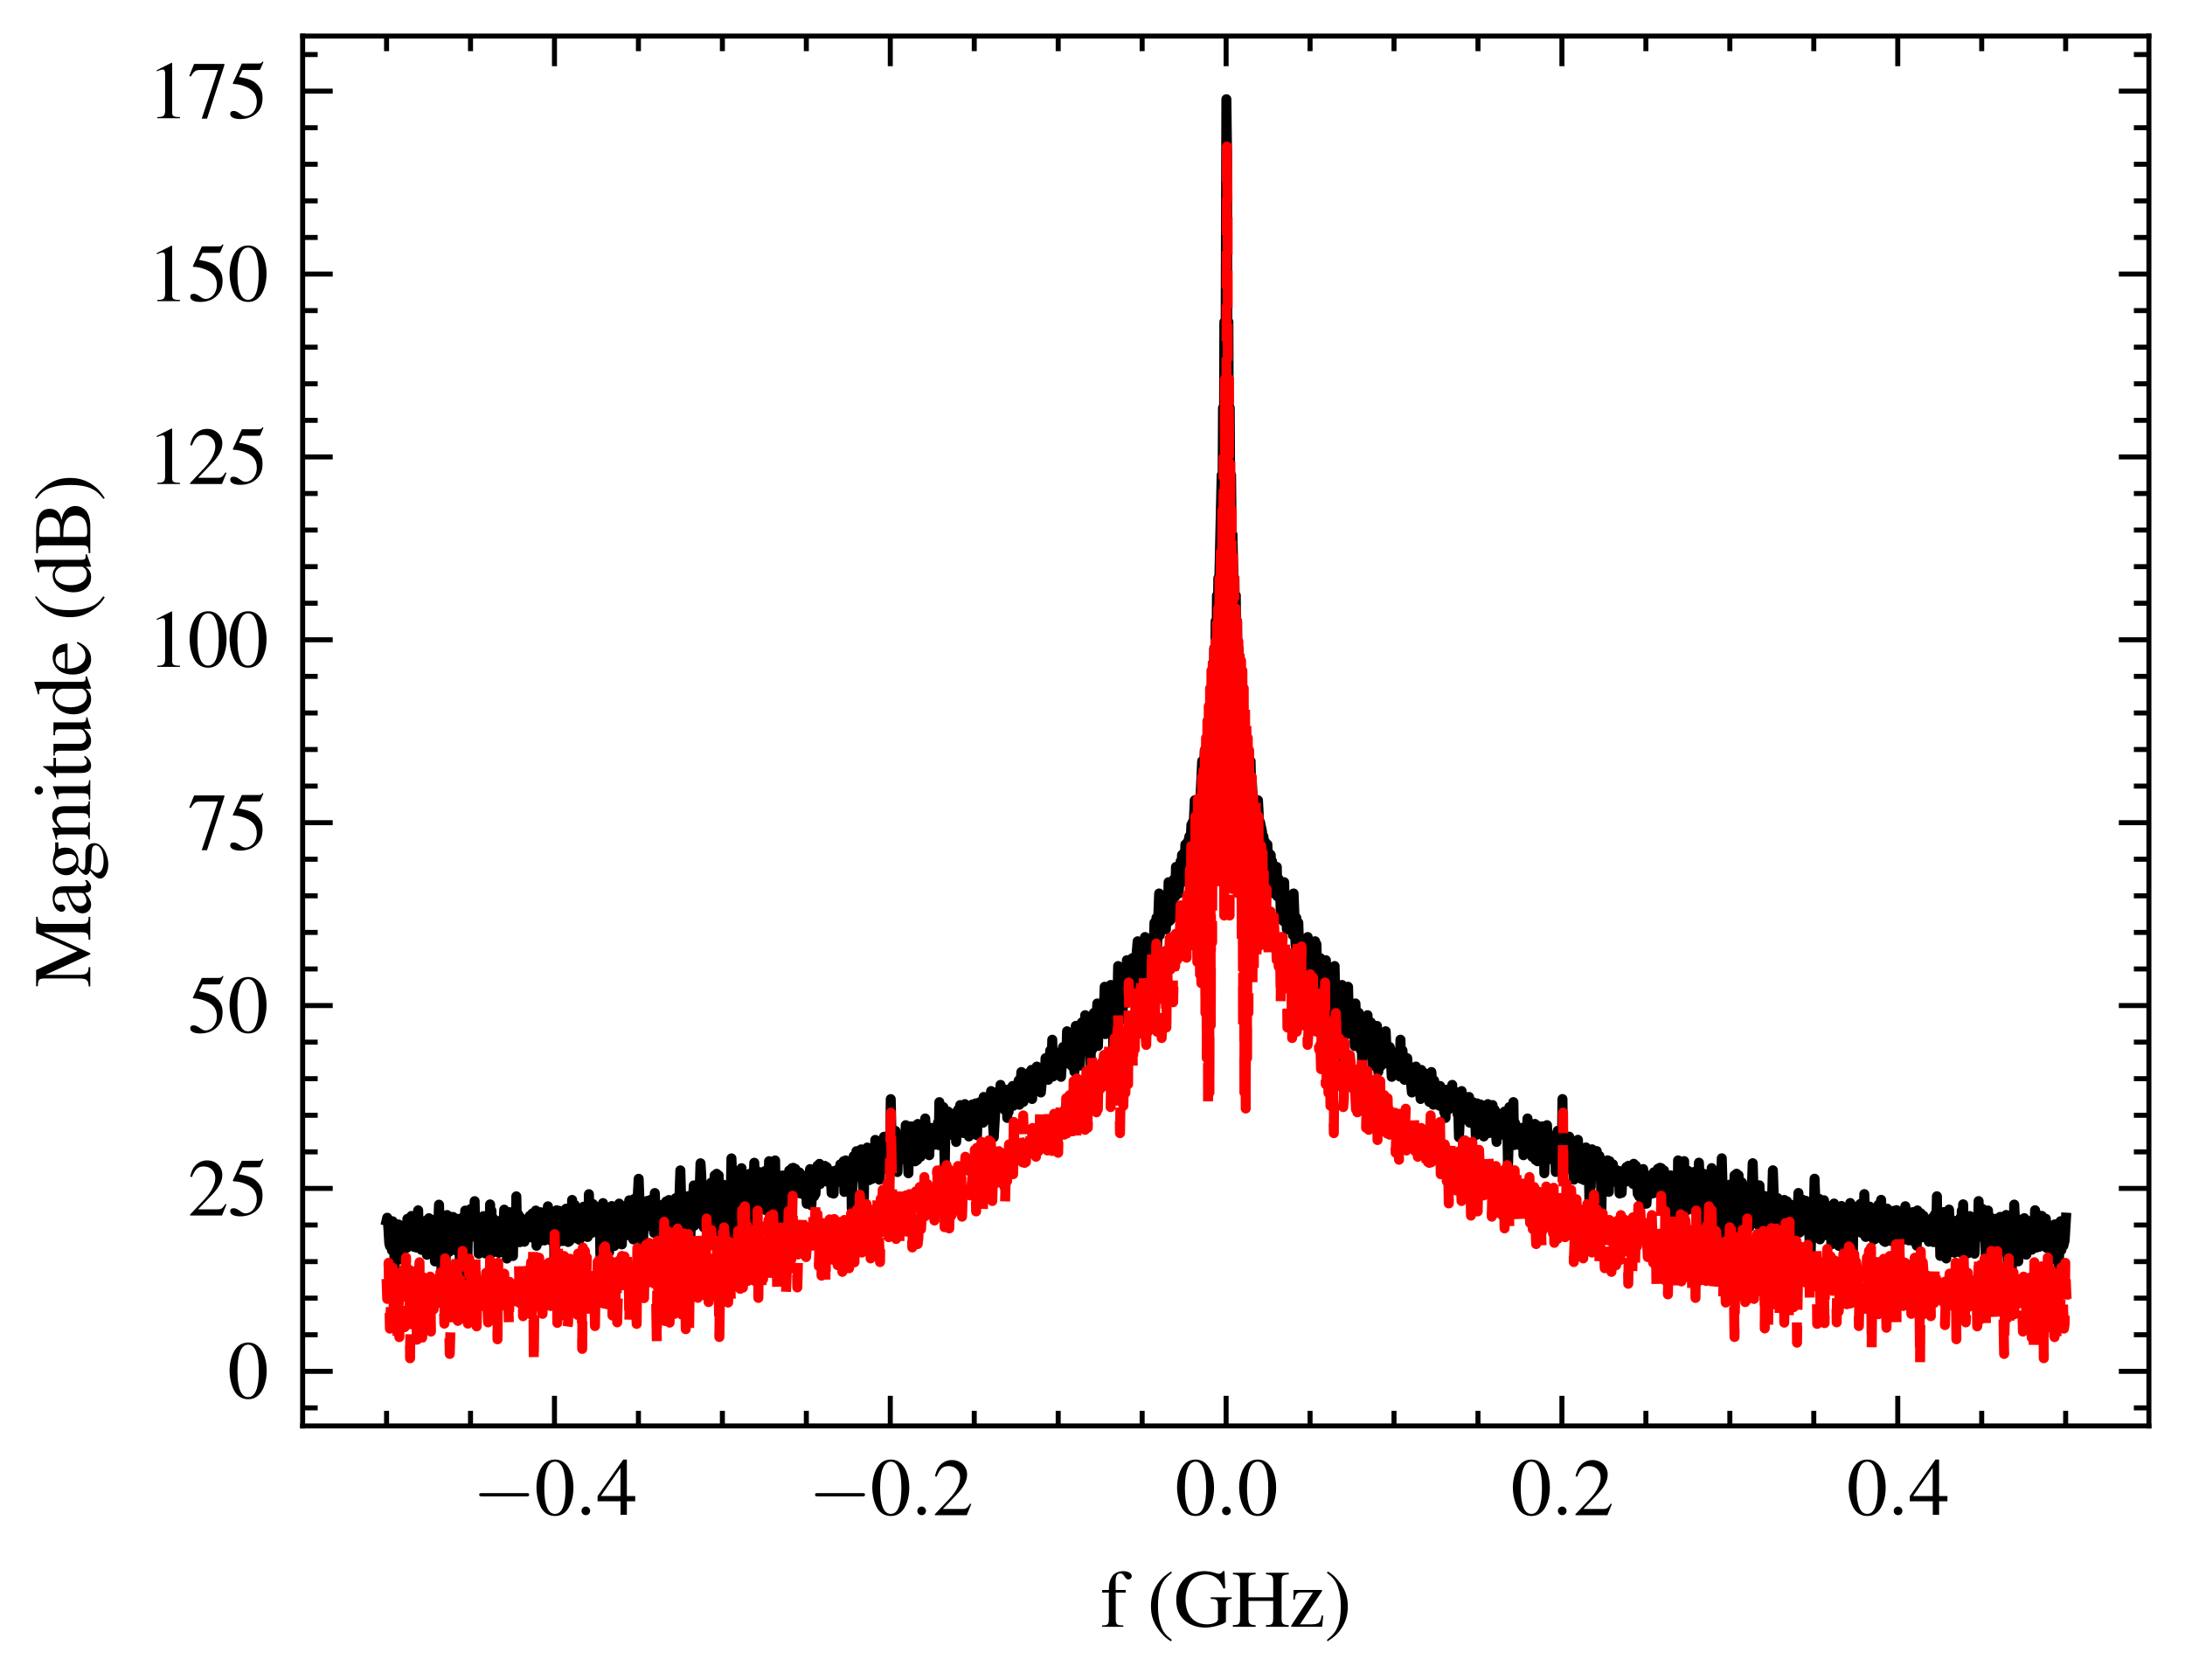 <svg xmlns="http://www.w3.org/2000/svg" xmlns:xlink="http://www.w3.org/1999/xlink" width="290.566" height="223.411" viewBox="0 0 217.924 167.558"><defs><style>*{stroke-linejoin:round;stroke-linecap:butt}</style></defs><g id="figure_1"><path id="patch_1" d="M0 167.558h217.924V0H0z" style="fill:none"/><g id="axes_1"><path id="patch_2" d="M30.184 142.2h184.14V3.6H30.184z" style="fill:none"/><g id="matplotlib.axis_1"><g id="xtick_1"><g id="line2d_1"><defs><path id="me47fc0f7df" d="M0 0v-3" style="stroke:#000;stroke-width:.5"/></defs><use xlink:href="#me47fc0f7df" x="55.301" y="142.2" style="stroke:#000;stroke-width:.5"/></g><g id="line2d_2"><defs><path id="m150590eccc" d="M0 0v3" style="stroke:#000;stroke-width:.5"/></defs><use xlink:href="#m150590eccc" x="55.301" y="3.6" style="stroke:#000;stroke-width:.5"/></g><g id="text_1" transform="matrix(.08 0 0 -.08 47.116 151.104)"><defs><path id="CMSY10-0" d="M4218 1472c108 0 224 0 224 128s-116 128-224 128H755c-109 0-224 0-224-128s115-128 224-128z" transform="scale(.016)"/><path id="NimbusRomNo9L-Regu-30" d="M1626 4352c-352 0-621-108-858-332-371-359-614-1095-614-1844 0-697 211-1446 512-1804C902 90 1229-64 1600-64c326 0 602 109 832 333 371 352 614 1095 614 1869 0 1312-582 2214-1420 2214m-20-166c538 0 826-723 826-2061 0-1337-282-2022-832-2022S768 788 768 2119c0 1357 288 2067 838 2067" transform="scale(.016)"/><path id="CMMI10-3a" d="M1229 338c0 184-154 337-339 337-186 0-340-153-340-337C550 153 704 0 890 0c185 0 339 153 339 338" transform="scale(.016)"/><path id="NimbusRomNo9L-Regu-34" d="M3021 1497h-653v2855h-282L77 1497v-409h1798V32h493v1056h653zm-1152 0H333l1536 2201z" transform="scale(.016)"/></defs><use xlink:href="#CMSY10-0" transform="scale(.996)"/><use xlink:href="#NimbusRomNo9L-Regu-30" transform="matrix(.996 0 0 .996 77.409 0)"/><use xlink:href="#CMMI10-3a" transform="matrix(.996 0 0 .996 127.222 0)"/><use xlink:href="#NimbusRomNo9L-Regu-34" transform="matrix(.996 0 0 .996 154.817 0)"/></g></g><g id="xtick_2"><use xlink:href="#me47fc0f7df" id="line2d_3" x="88.794" y="142.2" style="stroke:#000;stroke-width:.5"/><use xlink:href="#m150590eccc" id="line2d_4" x="88.794" y="3.6" style="stroke:#000;stroke-width:.5"/><g id="text_2" transform="matrix(.08 0 0 -.08 80.61 151.104)"><defs><path id="NimbusRomNo9L-Regu-32" d="m3040 875-83 32c-237-363-320-421-608-421H819l1075 1123c570 593 820 1078 820 1576 0 638-519 1128-1184 1128-352 0-685-140-922-395-205-218-301-422-410-875l135-32c256 625 486 829 928 829 537 0 902-364 902-900 0-497-294-1090-832-1658L192 77V0h2496z" transform="scale(.016)"/></defs><use xlink:href="#CMSY10-0" transform="scale(.996)"/><use xlink:href="#NimbusRomNo9L-Regu-30" transform="matrix(.996 0 0 .996 77.409 0)"/><use xlink:href="#CMMI10-3a" transform="matrix(.996 0 0 .996 127.222 0)"/><use xlink:href="#NimbusRomNo9L-Regu-32" transform="matrix(.996 0 0 .996 154.817 0)"/></g></g><g id="xtick_3"><use xlink:href="#me47fc0f7df" id="line2d_5" x="122.288" y="142.2" style="stroke:#000;stroke-width:.5"/><use xlink:href="#m150590eccc" id="line2d_6" x="122.288" y="3.6" style="stroke:#000;stroke-width:.5"/><g id="text_3" transform="matrix(.08 0 0 -.08 117.199 151.104)"><use xlink:href="#NimbusRomNo9L-Regu-30" transform="scale(.996)"/><use xlink:href="#CMMI10-3a" transform="matrix(.996 0 0 .996 49.813 0)"/><use xlink:href="#NimbusRomNo9L-Regu-30" transform="matrix(.996 0 0 .996 77.409 0)"/></g></g><g id="xtick_4"><use xlink:href="#me47fc0f7df" id="line2d_7" x="155.781" y="142.2" style="stroke:#000;stroke-width:.5"/><use xlink:href="#m150590eccc" id="line2d_8" x="155.781" y="3.6" style="stroke:#000;stroke-width:.5"/><g id="text_4" transform="matrix(.08 0 0 -.08 150.692 151.104)"><use xlink:href="#NimbusRomNo9L-Regu-30" transform="scale(.996)"/><use xlink:href="#CMMI10-3a" transform="matrix(.996 0 0 .996 49.813 0)"/><use xlink:href="#NimbusRomNo9L-Regu-32" transform="matrix(.996 0 0 .996 77.409 0)"/></g></g><g id="xtick_5"><use xlink:href="#me47fc0f7df" id="line2d_9" x="189.275" y="142.2" style="stroke:#000;stroke-width:.5"/><use xlink:href="#m150590eccc" id="line2d_10" x="189.275" y="3.6" style="stroke:#000;stroke-width:.5"/><g id="text_5" transform="matrix(.08 0 0 -.08 184.186 151.104)"><use xlink:href="#NimbusRomNo9L-Regu-30" transform="scale(.996)"/><use xlink:href="#CMMI10-3a" transform="matrix(.996 0 0 .996 49.813 0)"/><use xlink:href="#NimbusRomNo9L-Regu-34" transform="matrix(.996 0 0 .996 77.409 0)"/></g></g><g id="xtick_6"><g id="line2d_11"><defs><path id="mcc61f031f0" d="M0 0v-1.5" style="stroke:#000;stroke-width:.5"/></defs><use xlink:href="#mcc61f031f0" x="38.554" y="142.2" style="stroke:#000;stroke-width:.5"/></g><g id="line2d_12"><defs><path id="m34b25e7819" d="M0 0v1.5" style="stroke:#000;stroke-width:.5"/></defs><use xlink:href="#m34b25e7819" x="38.554" y="3.6" style="stroke:#000;stroke-width:.5"/></g></g><g id="xtick_7"><use xlink:href="#mcc61f031f0" id="line2d_13" x="46.928" y="142.2" style="stroke:#000;stroke-width:.5"/><use xlink:href="#m34b25e7819" id="line2d_14" x="46.928" y="3.6" style="stroke:#000;stroke-width:.5"/></g><g id="xtick_8"><use xlink:href="#mcc61f031f0" id="line2d_15" x="63.674" y="142.2" style="stroke:#000;stroke-width:.5"/><use xlink:href="#m34b25e7819" id="line2d_16" x="63.674" y="3.6" style="stroke:#000;stroke-width:.5"/></g><g id="xtick_9"><use xlink:href="#mcc61f031f0" id="line2d_17" x="72.048" y="142.2" style="stroke:#000;stroke-width:.5"/><use xlink:href="#m34b25e7819" id="line2d_18" x="72.048" y="3.6" style="stroke:#000;stroke-width:.5"/></g><g id="xtick_10"><use xlink:href="#mcc61f031f0" id="line2d_19" x="80.421" y="142.2" style="stroke:#000;stroke-width:.5"/><use xlink:href="#m34b25e7819" id="line2d_20" x="80.421" y="3.6" style="stroke:#000;stroke-width:.5"/></g><g id="xtick_11"><use xlink:href="#mcc61f031f0" id="line2d_21" x="97.168" y="142.2" style="stroke:#000;stroke-width:.5"/><use xlink:href="#m34b25e7819" id="line2d_22" x="97.168" y="3.6" style="stroke:#000;stroke-width:.5"/></g><g id="xtick_12"><use xlink:href="#mcc61f031f0" id="line2d_23" x="105.541" y="142.2" style="stroke:#000;stroke-width:.5"/><use xlink:href="#m34b25e7819" id="line2d_24" x="105.541" y="3.6" style="stroke:#000;stroke-width:.5"/></g><g id="xtick_13"><use xlink:href="#mcc61f031f0" id="line2d_25" x="113.914" y="142.2" style="stroke:#000;stroke-width:.5"/><use xlink:href="#m34b25e7819" id="line2d_26" x="113.914" y="3.6" style="stroke:#000;stroke-width:.5"/></g><g id="xtick_14"><use xlink:href="#mcc61f031f0" id="line2d_27" x="130.661" y="142.2" style="stroke:#000;stroke-width:.5"/><use xlink:href="#m34b25e7819" id="line2d_28" x="130.661" y="3.6" style="stroke:#000;stroke-width:.5"/></g><g id="xtick_15"><use xlink:href="#mcc61f031f0" id="line2d_29" x="139.034" y="142.2" style="stroke:#000;stroke-width:.5"/><use xlink:href="#m34b25e7819" id="line2d_30" x="139.034" y="3.6" style="stroke:#000;stroke-width:.5"/></g><g id="xtick_16"><use xlink:href="#mcc61f031f0" id="line2d_31" x="147.408" y="142.2" style="stroke:#000;stroke-width:.5"/><use xlink:href="#m34b25e7819" id="line2d_32" x="147.408" y="3.6" style="stroke:#000;stroke-width:.5"/></g><g id="xtick_17"><use xlink:href="#mcc61f031f0" id="line2d_33" x="164.155" y="142.2" style="stroke:#000;stroke-width:.5"/><use xlink:href="#m34b25e7819" id="line2d_34" x="164.155" y="3.6" style="stroke:#000;stroke-width:.5"/></g><g id="xtick_18"><use xlink:href="#mcc61f031f0" id="line2d_35" x="172.528" y="142.2" style="stroke:#000;stroke-width:.5"/><use xlink:href="#m34b25e7819" id="line2d_36" x="172.528" y="3.6" style="stroke:#000;stroke-width:.5"/></g><g id="xtick_19"><use xlink:href="#mcc61f031f0" id="line2d_37" x="180.901" y="142.2" style="stroke:#000;stroke-width:.5"/><use xlink:href="#m34b25e7819" id="line2d_38" x="180.901" y="3.6" style="stroke:#000;stroke-width:.5"/></g><g id="xtick_20"><use xlink:href="#mcc61f031f0" id="line2d_39" x="197.648" y="142.2" style="stroke:#000;stroke-width:.5"/><use xlink:href="#m34b25e7819" id="line2d_40" x="197.648" y="3.6" style="stroke:#000;stroke-width:.5"/></g><g id="xtick_21"><use xlink:href="#mcc61f031f0" id="line2d_41" x="206.021" y="142.2" style="stroke:#000;stroke-width:.5"/><use xlink:href="#m34b25e7819" id="line2d_42" x="206.021" y="3.6" style="stroke:#000;stroke-width:.5"/></g><g id="text_6" transform="matrix(.08 0 0 -.08 109.753 162.233)"><defs><path id="NimbusRomNo9L-Regu-66" d="M1978 2880h-788v731c0 367 122 562 365 562 135 0 224-63 339-246 103-164 180-227 288-227 148 0 269 114 269 259 0 229-281 393-665 393-397 0-736-171-903-461-166-278-217-506-224-1011H134v-205h525V656c0-471-70-547-531-547V0h1664v109c-525 0-595 71-595 552v2014h781z" transform="scale(.016)"/><path id="NimbusRomNo9L-Regu-28" d="M1888 4326c-474-307-666-473-902-768-455-556-679-1196-679-1945 0-813 237-1440 800-2093 263-307 429-448 762-653l77 103c-512 403-692 627-864 1107-154 429-224 915-224 1555 0 672 83 1197 256 1594 179 396 371 627 832 998z" transform="scale(.016)"/><path id="NimbusRomNo9L-Regu-47" d="M4538 2304H2906v-128c275 0 352-19 428-71 96-58 135-207 135-484V574c0-207-391-382-851-382-1044 0-1684 730-1684 1920 0 602 180 1184 461 1498 282 314 679 486 1114 486 358 0 672-121 921-352 192-179 295-352 455-742h147l-51 1350h-141c-38-121-154-211-288-211-64 0-166 19-282 64-288 96-582 147-870 147-1280 0-2195-940-2195-2246 0-627 173-1107 531-1485C1165 180 1779-64 2483-64c551 0 1351 224 1607 449v1309c0 379 76 463 448 495z" transform="scale(.016)"/><path id="NimbusRomNo9L-Regu-48" d="M1338 2304v1229c0 457 70 526 563 571v120H122v-120c492-45 563-115 563-577V749c0-539-64-615-563-615V0h1779v121c-480 38-563 121-563 578v1323h1939V757c0-546-64-623-563-623V0h1779v121c-480 38-563 121-563 575v2833c0 460 70 530 563 575v120H2714v-120c492-45 563-114 563-571V2304z" transform="scale(.016)"/><path id="NimbusRomNo9L-Regu-7a" d="m2675 864-115 26c-64-320-102-423-186-532-89-108-307-166-633-166H858l1721 2592v96H358l-19-755h115c58 467 154 563 538 563h883L173 96V0h2413z" transform="scale(.016)"/><path id="NimbusRomNo9L-Regu-29" d="M243-1133c474 307 666 474 903 768 454 557 678 1197 678 1946 0 819-237 1440-800 2093-262 307-429 448-762 652l-76-102c512-403 684-627 864-1107 153-429 224-915 224-1555 0-666-84-1197-256-1588-180-403-372-633-832-1004z" transform="scale(.016)"/></defs><use xlink:href="#NimbusRomNo9L-Regu-66" transform="scale(.996)"/><use xlink:href="#NimbusRomNo9L-Regu-28" transform="matrix(.996 0 0 .996 58.082 0)"/><use xlink:href="#NimbusRomNo9L-Regu-47" transform="matrix(.996 0 0 .996 91.257 0)"/><use xlink:href="#NimbusRomNo9L-Regu-48" transform="matrix(.996 0 0 .996 163.187 0)"/><use xlink:href="#NimbusRomNo9L-Regu-7a" transform="matrix(.996 0 0 .996 235.117 0)"/><use xlink:href="#NimbusRomNo9L-Regu-29" transform="matrix(.996 0 0 .996 279.35 0)"/></g></g><g id="matplotlib.axis_2"><g id="ytick_1"><g id="line2d_43"><defs><path id="m8866761c50" d="M0 0h3" style="stroke:#000;stroke-width:.5"/></defs><use xlink:href="#m8866761c50" x="30.184" y="136.756" style="stroke:#000;stroke-width:.5"/></g><g id="line2d_44"><defs><path id="m66a0afd918" d="M0 0h-3" style="stroke:#000;stroke-width:.5"/></defs><use xlink:href="#m66a0afd918" x="214.324" y="136.756" style="stroke:#000;stroke-width:.5"/></g><use xlink:href="#NimbusRomNo9L-Regu-30" id="text_7" transform="matrix(.08 0 0 -.08 22.7 139.458)"/></g><g id="ytick_2"><use xlink:href="#m8866761c50" id="line2d_45" x="30.184" y="118.518" style="stroke:#000;stroke-width:.5"/><use xlink:href="#m66a0afd918" id="line2d_46" x="214.324" y="118.518" style="stroke:#000;stroke-width:.5"/><g id="text_8" transform="matrix(.08 0 0 -.08 18.714 121.22)"><defs><path id="NimbusRomNo9L-Regu-35" d="M1158 3776h1255c102 0 128 13 147 58l243 569-57 45c-96-134-160-166-295-166H1114L416 2759c-6-13-6-19-6-32 0-32 25-51 76-51 205 0 461-45 724-129 736-238 1075-637 1075-1273 0-618-391-1101-890-1101-128 0-237 45-429 187-204 148-352 212-486 212-186 0-275-77-275-238C205 90 506-64 986-64c537 0 998 174 1318 502 294 290 429 656 429 1145 0 463-122 759-442 1080-281 284-646 431-1401 566z" transform="scale(.016)"/></defs><use xlink:href="#NimbusRomNo9L-Regu-32" transform="scale(.996)"/><use xlink:href="#NimbusRomNo9L-Regu-35" transform="matrix(.996 0 0 .996 49.813 0)"/></g></g><g id="ytick_3"><use xlink:href="#m8866761c50" id="line2d_47" x="30.184" y="100.28" style="stroke:#000;stroke-width:.5"/><use xlink:href="#m66a0afd918" id="line2d_48" x="214.324" y="100.28" style="stroke:#000;stroke-width:.5"/><g id="text_9" transform="matrix(.08 0 0 -.08 18.714 102.982)"><use xlink:href="#NimbusRomNo9L-Regu-35" transform="scale(.996)"/><use xlink:href="#NimbusRomNo9L-Regu-30" transform="matrix(.996 0 0 .996 49.813 0)"/></g></g><g id="ytick_4"><use xlink:href="#m8866761c50" id="line2d_49" x="30.184" y="82.042" style="stroke:#000;stroke-width:.5"/><use xlink:href="#m66a0afd918" id="line2d_50" x="214.324" y="82.042" style="stroke:#000;stroke-width:.5"/><g id="text_10" transform="matrix(.08 0 0 -.08 18.714 84.744)"><defs><path id="NimbusRomNo9L-Regu-37" d="M2874 4250H506l-378-940 109-52c275 435 390 518 742 518h1389L1101-32h416l1357 4180z" transform="scale(.016)"/></defs><use xlink:href="#NimbusRomNo9L-Regu-37" transform="scale(.996)"/><use xlink:href="#NimbusRomNo9L-Regu-35" transform="matrix(.996 0 0 .996 49.813 0)"/></g></g><g id="ytick_5"><use xlink:href="#m8866761c50" id="line2d_51" x="30.184" y="63.804" style="stroke:#000;stroke-width:.5"/><use xlink:href="#m66a0afd918" id="line2d_52" x="214.324" y="63.804" style="stroke:#000;stroke-width:.5"/><g id="text_11" transform="matrix(.08 0 0 -.08 14.73 66.506)"><defs><path id="NimbusRomNo9L-Regu-31" d="M1862 4339 710 3757v-90c77 32 148 58 173 71 115 45 224 70 288 70 135 0 192-97 192-303V592c0-213-51-360-153-419-96-57-186-77-455-77V0h1767v96c-506 0-608 64-608 374v3857z" transform="scale(.016)"/></defs><use xlink:href="#NimbusRomNo9L-Regu-31" transform="scale(.996)"/><use xlink:href="#NimbusRomNo9L-Regu-30" transform="matrix(.996 0 0 .996 49.813 0)"/><use xlink:href="#NimbusRomNo9L-Regu-30" transform="matrix(.996 0 0 .996 99.626 0)"/></g></g><g id="ytick_6"><use xlink:href="#m8866761c50" id="line2d_53" x="30.184" y="45.566" style="stroke:#000;stroke-width:.5"/><use xlink:href="#m66a0afd918" id="line2d_54" x="214.324" y="45.566" style="stroke:#000;stroke-width:.5"/><g id="text_12" transform="matrix(.08 0 0 -.08 14.73 48.268)"><use xlink:href="#NimbusRomNo9L-Regu-31" transform="scale(.996)"/><use xlink:href="#NimbusRomNo9L-Regu-32" transform="matrix(.996 0 0 .996 49.813 0)"/><use xlink:href="#NimbusRomNo9L-Regu-35" transform="matrix(.996 0 0 .996 99.626 0)"/></g></g><g id="ytick_7"><use xlink:href="#m8866761c50" id="line2d_55" x="30.184" y="27.328" style="stroke:#000;stroke-width:.5"/><use xlink:href="#m66a0afd918" id="line2d_56" x="214.324" y="27.328" style="stroke:#000;stroke-width:.5"/><g id="text_13" transform="matrix(.08 0 0 -.08 14.73 30.03)"><use xlink:href="#NimbusRomNo9L-Regu-31" transform="scale(.996)"/><use xlink:href="#NimbusRomNo9L-Regu-35" transform="matrix(.996 0 0 .996 49.813 0)"/><use xlink:href="#NimbusRomNo9L-Regu-30" transform="matrix(.996 0 0 .996 99.626 0)"/></g></g><g id="ytick_8"><use xlink:href="#m8866761c50" id="line2d_57" x="30.184" y="9.09" style="stroke:#000;stroke-width:.5"/><use xlink:href="#m66a0afd918" id="line2d_58" x="214.324" y="9.09" style="stroke:#000;stroke-width:.5"/><g id="text_14" transform="matrix(.08 0 0 -.08 14.73 11.792)"><use xlink:href="#NimbusRomNo9L-Regu-31" transform="scale(.996)"/><use xlink:href="#NimbusRomNo9L-Regu-37" transform="matrix(.996 0 0 .996 49.813 0)"/><use xlink:href="#NimbusRomNo9L-Regu-35" transform="matrix(.996 0 0 .996 99.626 0)"/></g></g><g id="ytick_9"><g id="line2d_59"><defs><path id="m21d33214d0" d="M0 0h1.5" style="stroke:#000;stroke-width:.5"/></defs><use xlink:href="#m21d33214d0" x="30.184" y="140.404" style="stroke:#000;stroke-width:.5"/></g><g id="line2d_60"><defs><path id="m3f78a3236b" d="M0 0h-1.5" style="stroke:#000;stroke-width:.5"/></defs><use xlink:href="#m3f78a3236b" x="214.324" y="140.404" style="stroke:#000;stroke-width:.5"/></g></g><g id="ytick_10"><use xlink:href="#m21d33214d0" id="line2d_61" x="30.184" y="133.108" style="stroke:#000;stroke-width:.5"/><use xlink:href="#m3f78a3236b" id="line2d_62" x="214.324" y="133.108" style="stroke:#000;stroke-width:.5"/></g><g id="ytick_11"><use xlink:href="#m21d33214d0" id="line2d_63" x="30.184" y="129.461" style="stroke:#000;stroke-width:.5"/><use xlink:href="#m3f78a3236b" id="line2d_64" x="214.324" y="129.461" style="stroke:#000;stroke-width:.5"/></g><g id="ytick_12"><use xlink:href="#m21d33214d0" id="line2d_65" x="30.184" y="125.813" style="stroke:#000;stroke-width:.5"/><use xlink:href="#m3f78a3236b" id="line2d_66" x="214.324" y="125.813" style="stroke:#000;stroke-width:.5"/></g><g id="ytick_13"><use xlink:href="#m21d33214d0" id="line2d_67" x="30.184" y="122.166" style="stroke:#000;stroke-width:.5"/><use xlink:href="#m3f78a3236b" id="line2d_68" x="214.324" y="122.166" style="stroke:#000;stroke-width:.5"/></g><g id="ytick_14"><use xlink:href="#m21d33214d0" id="line2d_69" x="30.184" y="114.87" style="stroke:#000;stroke-width:.5"/><use xlink:href="#m3f78a3236b" id="line2d_70" x="214.324" y="114.87" style="stroke:#000;stroke-width:.5"/></g><g id="ytick_15"><use xlink:href="#m21d33214d0" id="line2d_71" x="30.184" y="111.223" style="stroke:#000;stroke-width:.5"/><use xlink:href="#m3f78a3236b" id="line2d_72" x="214.324" y="111.223" style="stroke:#000;stroke-width:.5"/></g><g id="ytick_16"><use xlink:href="#m21d33214d0" id="line2d_73" x="30.184" y="107.575" style="stroke:#000;stroke-width:.5"/><use xlink:href="#m3f78a3236b" id="line2d_74" x="214.324" y="107.575" style="stroke:#000;stroke-width:.5"/></g><g id="ytick_17"><use xlink:href="#m21d33214d0" id="line2d_75" x="30.184" y="103.928" style="stroke:#000;stroke-width:.5"/><use xlink:href="#m3f78a3236b" id="line2d_76" x="214.324" y="103.928" style="stroke:#000;stroke-width:.5"/></g><g id="ytick_18"><use xlink:href="#m21d33214d0" id="line2d_77" x="30.184" y="96.632" style="stroke:#000;stroke-width:.5"/><use xlink:href="#m3f78a3236b" id="line2d_78" x="214.324" y="96.632" style="stroke:#000;stroke-width:.5"/></g><g id="ytick_19"><use xlink:href="#m21d33214d0" id="line2d_79" x="30.184" y="92.985" style="stroke:#000;stroke-width:.5"/><use xlink:href="#m3f78a3236b" id="line2d_80" x="214.324" y="92.985" style="stroke:#000;stroke-width:.5"/></g><g id="ytick_20"><use xlink:href="#m21d33214d0" id="line2d_81" x="30.184" y="89.337" style="stroke:#000;stroke-width:.5"/><use xlink:href="#m3f78a3236b" id="line2d_82" x="214.324" y="89.337" style="stroke:#000;stroke-width:.5"/></g><g id="ytick_21"><use xlink:href="#m21d33214d0" id="line2d_83" x="30.184" y="85.69" style="stroke:#000;stroke-width:.5"/><use xlink:href="#m3f78a3236b" id="line2d_84" x="214.324" y="85.69" style="stroke:#000;stroke-width:.5"/></g><g id="ytick_22"><use xlink:href="#m21d33214d0" id="line2d_85" x="30.184" y="78.394" style="stroke:#000;stroke-width:.5"/><use xlink:href="#m3f78a3236b" id="line2d_86" x="214.324" y="78.394" style="stroke:#000;stroke-width:.5"/></g><g id="ytick_23"><use xlink:href="#m21d33214d0" id="line2d_87" x="30.184" y="74.747" style="stroke:#000;stroke-width:.5"/><use xlink:href="#m3f78a3236b" id="line2d_88" x="214.324" y="74.747" style="stroke:#000;stroke-width:.5"/></g><g id="ytick_24"><use xlink:href="#m21d33214d0" id="line2d_89" x="30.184" y="71.099" style="stroke:#000;stroke-width:.5"/><use xlink:href="#m3f78a3236b" id="line2d_90" x="214.324" y="71.099" style="stroke:#000;stroke-width:.5"/></g><g id="ytick_25"><use xlink:href="#m21d33214d0" id="line2d_91" x="30.184" y="67.452" style="stroke:#000;stroke-width:.5"/><use xlink:href="#m3f78a3236b" id="line2d_92" x="214.324" y="67.452" style="stroke:#000;stroke-width:.5"/></g><g id="ytick_26"><use xlink:href="#m21d33214d0" id="line2d_93" x="30.184" y="60.156" style="stroke:#000;stroke-width:.5"/><use xlink:href="#m3f78a3236b" id="line2d_94" x="214.324" y="60.156" style="stroke:#000;stroke-width:.5"/></g><g id="ytick_27"><use xlink:href="#m21d33214d0" id="line2d_95" x="30.184" y="56.509" style="stroke:#000;stroke-width:.5"/><use xlink:href="#m3f78a3236b" id="line2d_96" x="214.324" y="56.509" style="stroke:#000;stroke-width:.5"/></g><g id="ytick_28"><use xlink:href="#m21d33214d0" id="line2d_97" x="30.184" y="52.861" style="stroke:#000;stroke-width:.5"/><use xlink:href="#m3f78a3236b" id="line2d_98" x="214.324" y="52.861" style="stroke:#000;stroke-width:.5"/></g><g id="ytick_29"><use xlink:href="#m21d33214d0" id="line2d_99" x="30.184" y="49.214" style="stroke:#000;stroke-width:.5"/><use xlink:href="#m3f78a3236b" id="line2d_100" x="214.324" y="49.214" style="stroke:#000;stroke-width:.5"/></g><g id="ytick_30"><use xlink:href="#m21d33214d0" id="line2d_101" x="30.184" y="41.918" style="stroke:#000;stroke-width:.5"/><use xlink:href="#m3f78a3236b" id="line2d_102" x="214.324" y="41.918" style="stroke:#000;stroke-width:.5"/></g><g id="ytick_31"><use xlink:href="#m21d33214d0" id="line2d_103" x="30.184" y="38.271" style="stroke:#000;stroke-width:.5"/><use xlink:href="#m3f78a3236b" id="line2d_104" x="214.324" y="38.271" style="stroke:#000;stroke-width:.5"/></g><g id="ytick_32"><use xlink:href="#m21d33214d0" id="line2d_105" x="30.184" y="34.623" style="stroke:#000;stroke-width:.5"/><use xlink:href="#m3f78a3236b" id="line2d_106" x="214.324" y="34.623" style="stroke:#000;stroke-width:.5"/></g><g id="ytick_33"><use xlink:href="#m21d33214d0" id="line2d_107" x="30.184" y="30.976" style="stroke:#000;stroke-width:.5"/><use xlink:href="#m3f78a3236b" id="line2d_108" x="214.324" y="30.976" style="stroke:#000;stroke-width:.5"/></g><g id="ytick_34"><use xlink:href="#m21d33214d0" id="line2d_109" x="30.184" y="23.68" style="stroke:#000;stroke-width:.5"/><use xlink:href="#m3f78a3236b" id="line2d_110" x="214.324" y="23.68" style="stroke:#000;stroke-width:.5"/></g><g id="ytick_35"><use xlink:href="#m21d33214d0" id="line2d_111" x="30.184" y="20.033" style="stroke:#000;stroke-width:.5"/><use xlink:href="#m3f78a3236b" id="line2d_112" x="214.324" y="20.033" style="stroke:#000;stroke-width:.5"/></g><g id="ytick_36"><use xlink:href="#m21d33214d0" id="line2d_113" x="30.184" y="16.385" style="stroke:#000;stroke-width:.5"/><use xlink:href="#m3f78a3236b" id="line2d_114" x="214.324" y="16.385" style="stroke:#000;stroke-width:.5"/></g><g id="ytick_37"><use xlink:href="#m21d33214d0" id="line2d_115" x="30.184" y="12.738" style="stroke:#000;stroke-width:.5"/><use xlink:href="#m3f78a3236b" id="line2d_116" x="214.324" y="12.738" style="stroke:#000;stroke-width:.5"/></g><g id="ytick_38"><use xlink:href="#m21d33214d0" id="line2d_117" x="30.184" y="5.442" style="stroke:#000;stroke-width:.5"/><use xlink:href="#m3f78a3236b" id="line2d_118" x="214.324" y="5.442" style="stroke:#000;stroke-width:.5"/></g><g id="text_15" transform="matrix(0 -.08 -.08 0 9.004 98.468)"><defs><path id="NimbusRomNo9L-Regu-4d" d="M4314 3667V751c0-534-77-617-583-617V0h1792v134c-467 0-557 89-557 547v2855c0 457 84 541 557 579v122H4250L2835 1004 1357 4237H90v-141c524 0 608-77 608-546V943c0-661-90-784-621-822V0h1504v134c-493 0-602 148-602 797v2589L2586 0h89z" transform="scale(.016)"/><path id="NimbusRomNo9L-Regu-61" d="M2829 423c-109-90-186-122-282-122-147 0-192 89-192 371v1248c0 333-32 518-128 672-141 230-416 352-793 352-602 0-1076-314-1076-717 0-147 128-275 276-275 153 0 288 128 288 269 0 25-7 57-13 102-13 58-19 109-19 154 0 173 204 313 460 313 314 0 487-185 487-531v-390c-986-397-1095-448-1370-691-141-128-230-346-230-557 0-403 281-685 672-685 281 0 544 134 934 467 32-333 147-467 410-467 217 0 352 77 576 320zm-992 360c0-199-32-257-167-334-153-90-332-148-467-148-224 0-403 219-403 495v26c0 379 262 611 1037 893z" transform="scale(.016)"/><path id="NimbusRomNo9L-Regu-67" d="M3008 2496v250h-493c-128 0-224 17-352 56l-141 45c-172 56-345 84-512 84-595 0-1068-464-1068-1050 0-405 172-651 595-863-122-112-237-219-275-250-212-180-295-305-295-430 0-132 77-207 339-332-454-335-627-549-627-787 0-343 499-627 1107-627 480 0 980 170 1312 446 244 203 352 414 352 663 0 407-300 683-774 683h-826c-339 0-499 59-499 164 0 130 211 360 384 412 58-7 103-13 122-13 121-13 205-19 243-19 237 0 493 98 691 275 211 184 307 414 307 742 0 190-32 341-121 551zM941-13c211-45 723-83 1037-83 582 0 793-84 793-318 0-377-486-629-1209-629-564 0-935 188-935 473 0 150 45 234 314 557m32 2158c0 381 179 607 473 607 199 0 365-110 468-303 115-226 192-522 192-774 0-361-186-587-480-587-384 0-653 419-653 1038z" transform="scale(.016)"/><path id="NimbusRomNo9L-Regu-6e" d="M102 2579c39 19 103 26 173 26 179 0 237-96 237-410V608c0-365-70-454-397-480V32h1357v96c-326 26-422 102-422 333v1798c307 288 448 365 659 365 313 0 467-198 467-621V666c0-404-83-512-403-538V32h1331v96c-314 32-390 109-390 422v1466c0 602-282 960-756 960-294 0-492-109-928-518v505l-44 13c-314-115-532-186-884-288z" transform="scale(.016)"/><path id="NimbusRomNo9L-Regu-69" d="m1120 2929-992-350v-95l51 6c77 12 160 19 218 19 153 0 211-103 211-384V640c0-461-64-531-506-531V0h1517v96c-422 32-473 95-473 554v2260zM819 4352c-173 0-320-147-320-326s141-327 320-327c186 0 333 141 333 327 0 179-147 326-333 326" transform="scale(.016)"/><path id="NimbusRomNo9L-Regu-74" d="M1632 2880H986v742c0 64-7 84-45 84-45-58-83-116-128-180-243-352-519-659-621-685-70-47-109-93-109-126 0-20 7-33 26-33h339V751c0-539 192-815 570-815 313 0 556 154 768 487l-84 70c-134-160-243-224-384-224-236 0-332 174-332 578v1835h646z" transform="scale(.016)"/><path id="NimbusRomNo9L-Regu-75" d="M3066 320h-32c-295 0-365 70-365 365v2195H1658v-122c396 0 473-64 473-383V875c0-178-32-268-121-338-173-140-372-217-564-217-249 0-454 217-454 485v2075H58v-102c307 0 396-96 396-391V770c0-507 308-834 775-834 237 0 486 102 659 275l275 275V-45l26-13c320 128 550 199 877 288z" transform="scale(.016)"/><path id="NimbusRomNo9L-Regu-64" d="m2202-64 940 333v96h-147c-230 0-281 70-281 366v3633l-32 13c-308-109-532-173-941-281v-102c51 6 89 6 141 6 236 0 294-64 294-328V2669c-243 205-416 275-672 275-736 0-1331-723-1331-1632C173 493 653-64 1357-64c358 0 601 128 819 429V-45zm-26 717c0-45-45-122-109-192-115-128-275-192-461-192-531 0-883 512-883 1299 0 723 314 1197 800 1197 339 0 653-301 653-640z" transform="scale(.016)"/><path id="NimbusRomNo9L-Regu-65" d="M2611 1053c-307-489-582-675-992-675-365 0-640 186-825 552-116 244-160 456-173 849h1971c-51 414-115 598-275 802-192 230-487 363-819 363-320 0-621-115-864-333-301-262-474-717-474-1241C160 486 621-64 1357-64c608 0 1088 379 1357 1072zM634 1984c70 495 288 730 678 730s544-179 627-730z" transform="scale(.016)"/><path id="NimbusRomNo9L-Regu-42" d="M109 4237v-141c537 0 614-70 614-548V689c0-477-83-561-614-561V0h2137c500 0 954 136 1191 356 230 208 358 499 358 809 0 286-115 545-313 732-192 175-365 253-781 356 333 82 467 145 621 278 160 140 256 372 256 632 0 708-570 1074-1677 1074zm1267-2125c621 0 915-32 1146-130 364-155 537-414 537-823 0-350-134-604-390-753-205-116-467-168-890-168-313 0-403 58-403 266zm0 256v1444c0 132 45 189 141 189h281c736 0 1127-302 1127-864 0-491-339-769-941-769z" transform="scale(.016)"/></defs><use xlink:href="#NimbusRomNo9L-Regu-4d" transform="scale(.996)"/><use xlink:href="#NimbusRomNo9L-Regu-61" transform="matrix(.996 0 0 .996 88.567 0)"/><use xlink:href="#NimbusRomNo9L-Regu-67" transform="matrix(.996 0 0 .996 132.8 0)"/><use xlink:href="#NimbusRomNo9L-Regu-6e" transform="matrix(.996 0 0 .996 182.614 0)"/><use xlink:href="#NimbusRomNo9L-Regu-69" transform="matrix(.996 0 0 .996 232.427 0)"/><use xlink:href="#NimbusRomNo9L-Regu-74" transform="matrix(.996 0 0 .996 260.122 0)"/><use xlink:href="#NimbusRomNo9L-Regu-75" transform="matrix(.996 0 0 .996 287.817 0)"/><use xlink:href="#NimbusRomNo9L-Regu-64" transform="matrix(.996 0 0 .996 337.63 0)"/><use xlink:href="#NimbusRomNo9L-Regu-65" transform="matrix(.996 0 0 .996 387.444 0)"/><use xlink:href="#NimbusRomNo9L-Regu-28" transform="matrix(.996 0 0 .996 456.584 0)"/><use xlink:href="#NimbusRomNo9L-Regu-64" transform="matrix(.996 0 0 .996 489.759 0)"/><use xlink:href="#NimbusRomNo9L-Regu-42" transform="matrix(.996 0 0 .996 539.572 0)"/><use xlink:href="#NimbusRomNo9L-Regu-29" transform="matrix(.996 0 0 .996 606.022 0)"/></g></g><path id="line2d_119" d="m38.554 121.733.067-.293.067.25.134 2.28.067.285.067-1.35.067.62.067 1.158.067-2.89.067 1.412.067-.19.067 3.264.067-3.86.067.128.067-.455.067 1.427.067-.858.067-.547.067 3.492.067-1.568.067-.914.067.053.067.012.067.571.2-1.59.068 1.4.067-1.37.067 2.246.067-2.897.067 1.024.067-.72.067 1.21.2-1.803.068 2.75.067-1.99.067.303.067 2.028.134-2.304.134 2.377.134-3.727.067 2.778.067-.333.067-.03.067-.27.067 1.802.134-1.44.134 1.122.134-2.576.067 1.26.066 2.124.067-1.01.134-2.638.134 2.535.134-2.394.067 1.27.067-.245.067-.129.067.62.067 2.653.067-.395.134-3.753.067 2.22.134-3.732.134 3.857.067-.433.067 4.83.134-6.62.201 5.859.201-6.46.067 3.216.067-.084.067.544.067-2.674.067 1.878.134-2.687.067 1.712.067-1.711.067 2.253.067-1.245.067.07.067 2.249.067-1.346.067-1.797.067.012.067 1.489.067-1.053.067 3.963.067-3.44.067 1.496.067 2.548.134-5.198.134 2.284.067-2.924.067.06.134 6.423.067-4.828.067 1.05.067-.472.067.462.067-2.85.067 1.178.067 1.14.067-.686.134-.57.067-1.847.067 3.32.067-.297.067-.734.067.318.066-.002.067 2.641.067-1.188.067.19.201-2.189.067 1.812.067-2.374.067 1.548.067-.366.067 2.538.067-2.589.067 2.35.067-1.943.067.5.067-.069.067.67.067-3.812.067 3.371.067-2.742.067 4.21.067-3.5.201 3.258.067-2.791.067.987.134-1.137.067.03.067 3.138.067-2.453.067.704.067 1.672.067-2.84.067 2.84.067-.975.134-3.249.067 2.233.067-.474.067-1.06.067 4.178.067-2.385.067.538.134-2.777.134 1.808.067-.221.134 2.783.067-3.557.067 1.506.067-1.867.067 2.563.067-4.593.067 3.028.067-.685.067-.537.134 2.766.067-2.478.067.47.067 1.567.067-1.525.067.044.134 1.879.067-.533.067-1.2.067 1.211.067-1.138.067 1.245.2-2.17.201 2.162.067-2.409.067 1.951.067-1.436.067.128.067-.117.067-.81.067 3.517.067-2.632.067 1.306.067-.026.067-1.717.067 2.611.067-2.89.067 1.757.201-1.326.067.407.067 1.973.067-1.089.067-.138.067.073.134-2.247.201 2.61.134-1.61.067 2.486.067-2.825.067 2.432.067-2.566.067 7.757.067-7.679.067 3.223.067-3.436.067 2.433.067-.932.134-1.44.067 1.297.067-.033.067.287.067-.996.067 2.456.067-2.181.067 2.131.067-.061.134-3.113.067.143.067.57.067 2.608.067-3.26.067 3.174.067-.688.067-2.553.067 2.272.067-3.142.067 2.442.067-1.37.067.754.067-1.33.134 2.665.067-2.1.067 2.812.067-2.133.133 2.244.201-2.245.134 1.242.067-2.307.201 2.852.067-1.354.134 1.525.067-.397.067-3.875.067 2.837.067-.132.067.148.067 1.02.134-2.888.067 2.778.067-2.525.067 2.19.067-1.745.067.987.067-.588.067.456.134-1.217.067-.092.067 4.797.067-1.91.201-3.226.067 2.506.067-1.115.201 3.085.2-3.3.068 3.739.067-4.146.067 2.71.134-3.185.134 2.397.067-1.412.067 2.994.067-3.608.067.182.134 1.439.067-.643.067 2.056.067-3.649.067 1.357.134-1.128.067 3.845.067-2.258.134-1.126.067 2.415.067-1.256.067.67.067-2.344.067 2.973.067-2.128.067 2.031.067-3.38.067.233.066 2.793.067-2.268.067.75.134 2.393.067-4.03.067 1.083.067.532.067 1.433.268-5.065.201 5.412.067-2.902.067.603.067 4.884.067-2.636.402-3.157.067.573.067 1.698.067-.497.067.722.067-2.61.067.972.067-1.013.201 3.35.067-3.975.067 1.54.067 1.301.134-1.582.134 1.974.134-1.413.067 2.49.134-3.134.2 1.464.068 4.118.067-2.217.067-3.706.134 5.968.134-6.109.134.658.067 2.187.067-.042.067-2.229.067.325.067 2.178.2-3.26.068 3.13.067-2.732.067.468.067-.519.067.84.134-3.96.133 4.778.067-1.747.134 2.354.067-.438.067.119.134.985.067-.243.134-3.24.201 4.006.134-3.656.067.952.134-2.37.067 4.006.067-1.746.067-.482.067 1.429.067-2.125.067 1.19.067-.453.067.331.134-4.358.067 1.052.134 3.067.067.184.067 2.093.067-3.226.067 2.018.067-1.465.067.716.067-.552.067 2.627.067-1.575.067-.37.067-2.385.067 4.612.067-4.877.067 2.534.067.406.067-1.529.067 1.523.067-3.643.134 6.223.067-6.384.067 2.451.067 3.799.067-6.092.067 2.86h.067l.067-1.12.067 1.844.067-.272.134-2.38.2 3.745.068-.085.067-3.052.067.054.067.408.067 3.68.067-4.027.067 1.404.067-1.136.067-3.619.267 8.326.067-6.032.067 2.656.067-1.078.067.81.134-3.286.067 2.447.067-1.04.067-.274.067.353.067-1.903.134 4.688.067-2.577.134 3.996.201-4.46.067.48.067 3.277.134-4.841.201 5.625.268-6.73.201 5.707.268-4.789.134.58.067 1.13.067-.887.134 2.815.2-3.737.068 3.91.067-1.756.067-.777.134 1.687.067-4.039.067 5.306.067-2.967.134 3.273.134-3.45.067.42.067-.684.067-1.972.067 5.182.067-2.069.134 4.185.067-4.289.067.583.067-1.123.067 1.4.067 4.88.134-7.252.066 1.495.067-1.372.067.655.067 2.707.067-3.372.067 1.621.067-1.226.134 1.99.067-2.996.134 3.073.134-3.296.067 1.562.067-1.604.067.535.067.381.067-.813.268 2.24.134-1.89.067 2.094.067-.721.134-1.088.067 1.886.067-.397.067.358.134-1.723.067.743.067 1.98.201-2.727.067-.053.067-.676.067.045.067 3.575.067-2.26.2 1.358.068-.97.067.73.2-2.82.068 1.621.134-1.804.067 2.016.067-1.725.067 1.454.067-1.345.067.7.067.018.067.49.067-1.402.067.888.067.081.067-.839.067 1.447.067-.256.067-.565.067.961.067-.174.067-.407.067 1.563.067-.61.067-1.012.067 1.685.066-2.257.067 1.076.134-.799.067.398.067-.82.067.378.067-.09.067.307.067-1.109.067 1.78.067-.737.067-.392.067.425.067-1.393.067 3.066.134-3.144.201 2.402.067-1.334.067.598.134.664.067-2.123.067 4.573.134-4.457.067-.76.067 1.369.067-.865.067.718.067-1.708.134 2.199.067-.82.067.257.067.942.067-.482.067-2.271.067 1.457.2 3.596.068-4.73.067 1.214.067.181.067.762.067-2.665.067 3.183.067-2.773.067 2.837.067-1.865.067-.48.134 2.232.134-2.281.067.797.067-.023.067-2.39.2 3.258.068-.95.067.21.067 1.454.2-3.323.068 2.387.2-3.35.201 3.108.067-.617.067-2.563.067 2.36.067-1.691.134 2.48.067-6.828.134 6.7.067-2.47.067.851.067-.706.067 1.715.067-2.925.201 4.104.067-2.447.067.139.067.47.067-.356.067.742.067-2.157L90 115.6l.134-2.222.067 2.181.134-3.35.201 3.16.067 1.635.067-4.425.067 2.696.067-2.95.067 1.832.134 1.216.067-.525.067.269.067-2.816.067 3.513.067-.698.134.566.067-3.593.067.866.2 2.41.202-1.94.067.077.134 1.182.067-3.143.067 1.292.067 2.179.067-1.976.067.477.067-.397.067 2.089.067-2.733.067.7.067-.687.067 1.062.067-.734.134 1.363.067-1.423.066.766.067-.019.201-1.547.067 2.242.067-4.283.067 3.379.067-.184.201-.592.067-2.106.134 5.97.067-3.621.067.195.067-.447.067.77.067-2.426.067 1.357.134.812.067-.123.067-1.252.067.813.067-1.167.067 1.93.067-2.168.067 2.272.067-1.153.067 1.712.201-3.217.134 1.37.067-1.83.067 1.015.067.559.067-.527.134 1.741.134-2.884.067 2.643.067-.394.067-1.462.2 2.438.068-2.16.067.894.067-.087.067-.442.067-1.393.067.782.067 1.181.067-.15.134-1.922.134 3.171.067-2.137.067 1.115.067-.14.067-2.126.067.03.134 1.214.067-1.168.067 1.966.067-2.568.067.316.401 1.908.268-2.81.268 4.6.201-3.563.067.63.134-1.618.067.126.067-.17.067 1.376.067-1.998.067 1.266.067.78.067-.12.134-.374.067.937.067-.097.067-.125.067-1.784.067 2.813.067-2.678.067 2.087.201-2.117.067 1.135.067-.436.067-1.177.067 1.97.067-.226.067-1.238.067.037.067-.045.067.288.2-1.335.068 2.423.2-3.265.135 2.48.067.5.067-2.3.067.847.134-.364.067.848.067-1.167.067 1.378.134-2.184.067.596.067.177.067-1.023.067 2.899.067-1.338.067.676.067-1.573.067 1.193.067-.096.067-.157.067-1.938.066 1.563.067-1.423.067.014.201 2.432.201-2.198.067.694.067-.207.067-.008.067-1.702.067 1.717.067-.02.067-.507.067.967.201-2.926.134 1.662.067-2.735.067 3.67.067-.819.067-.794.067 1.03.067-.362.067-1.458.067 1.337.067-.28.067.343.067-.775.067.225.067-.066.067 1.651.201-2.976.2 1.275.068.127.067-.496.067-2.476.067 1.755.067-.295.067-.956.067 2.782.067-2.803.067 2.67.067-1.779.067 2.154.134-1.738.067 2.255.134-4.58.067 1.62.067-.016.134 1.903.067-2.346.067 2.799.2-4.303.202 2.68.067-.616.067-2.788.067 3.182.067-.271.134-.517.066.462.067-1.748.067.08.067 4.003.067-4.382.067 2.68.201-3.725.067.093.067 1.069.067-.09.067-.404.067-1.6.067 4.245.067-2.836.067 1.115.134-.753.201-.53.067.675.134-3.584.067 4.721.067-4.272.067.765.134 2.28.067-2.56.067 1.869.134-2.98.134 3.917.067-2.52.067 7.823.067-7.764.067.365.067-1.853.134 4.576.134-6.432.134 1.616.067 2.337.067-.477.067.323.067 1.531.268-5.103.134 3.483.067-4.295.067 3.23.067-1.16.067-.33.067.406.134-1.776.067 1.785.067-2.35.134 3.1.402-4.79.067 6.074.066-1.356.134-1 .067-3.07.067 1.286.067-.273.067 1.607.201-3.69.067 3.085.067-2.756.134 3.466.067-2.959.067 1.224.134-.57.067 1.916.067-3.22.067.612.067 2.147.134-4.376.067.986.067.992.067-2.47.067 2.794.201-5.213.067 4.15.067-3.086.067 1.547.067-.085.067-.637.067.439.134-2.002.134 3.254.134-3.074.067 1.548.067-3.181.067 3.893.067-2.338.067 2.2.067-1.718.067 1.382.2-3.721.135 1.728.067-2.949.067 1.882.067-1.145.134 1.917.2-3.213.068 2.008.067-2.641.067 2.678.067-2.821.067.273.067 1.075.067-2.249.067.12.067.52.067-.858.067.08.134-.676.066 1.54.134-2.705.067.224.067-.483.067.764.134-2.938.134 2.553.067-1.614.067.694.067-.826.067.161.134-.597.201-4.273.067 2.675.201-3.7.067-.22.067.151.067 1.7.067-2.859.067.35.201-3.105.067 1.18.067-2.578.067 2.987.067-6.314.067 6.479.067-8.015.067 7.279.067-9.953.067 6.543.067-9.12.067 4.905.067-6.622.067 1.658.268-11.938.067 6.435.067-13.142.067 12.328.067-20.895.067 20.47.134-42.686.067 5.59.067 37.095.067-20.469.067 20.895.067-12.328.067 13.142.067-6.435.067 7.528.067-1.637.134 6.047.067-1.658.067 6.622.067-4.904.067 9.119.067-6.543.067 9.953.067-7.279.067 8.015.067-6.48.067 6.315.066-2.987.067 2.579.067-1.181.201 3.105.067-.35.067 2.86.067-1.7.067-.152.067.22.201 3.7.067-2.675.067 3.36.067-1.17.134 2.34.201 1.005.067-.694.067 1.614.067-.531.067-2.022.067 1.239.067 1.699.067-.764.201.942.067 2.021.067-1.54.067.474.067.202.067-.079.067.858.067-.52.067-.12.067 2.25.067-1.076.067-.273.067 2.82.067-2.677.067 2.641.067-2.008.2 3.213.135-1.917.067 1.145.067-1.882.067 2.949.067-.49.067-1.238.067.258.067.69.067 2.773.067-1.382.067 1.718.067-2.2.067 2.338.067-3.893.067 3.18.067-1.547.134 3.074.067-1.107.067-2.147.067 1.105.067.897.067-.44.134.723.066-1.547.067 3.086.067-4.15.201 5.213.067-2.794.067 2.47.067-.992.067-.986.134 4.376.134-2.76.067 3.22.067-1.916.134.57.067-1.223.067 2.959.067-.864.067-2.602.067 2.756.067-3.085.067 3.025.067-.956.067 1.621.201-2.62.134 3.53.134 1.896.067-6.074.067.411.067-.117.067 2.664.067-.999.134 2.831.134-3.1.067 2.35.067-1.785.067.05.067 1.726.067-.406.067.33.067 1.16.067-3.23.067 4.295.067-1.886.067-1.597.268 5.103.134-1.854.067.477.2-3.953.135 6.432.134-4.576.067 1.853.067-.365.067 7.764.067-7.823.067 2.52.067-.34.067-3.577.066.753.067 2.227.067-1.87.067 2.56.067-.22.134-2.824.067 4.272.067-4.72.067 2.484.067 1.099.067-.674.335 1.282.067-1.115.067 2.836.067-4.245.067 1.6.134.494.134-1.162.201 3.726.067-2.681.067 4.382.134-4.083.067 1.748.067-.462.201.788.067-3.182.134 3.404.2-2.68.202 4.303.067-2.799.067 2.346.067-1.353.2-2.154.068 1.122.067 3.458.067-2.255.067.166.067 1.572.067-2.154.067 1.78.067-2.671.067 2.803.067-2.782.067.956.067.295.067-1.755.134 2.972.2-.508.068-.894.067.277.134 2.7.067-1.652.067.066.066-.225.067.775.067-.343.067.28.067-1.337.134 1.82.067-1.03.134 1.613.067-3.67.067 2.735.067-.708.067-.954.201 2.926.067-.967.067.506.067.021.067-1.717.134 1.71.067.207.067-.694.201 2.198.201-2.432.067-.014.067 1.423.067-1.563.134 2.095.067.096.067-1.193.201 2.235.067-2.899.067 1.023.067-.177.067-.596.134 2.184.067-1.378.067 1.167.067-.848.067.262.067.102.067-.848.067 2.301.067-.5.067-.253.067-2.227.067 1.07.067.46.067 1.735.067-2.423.067.322.067.26.067.753.067-.288.134.008.134 1.464.067-1.97.067 1.177.067.436.067-1.135.067.54.067.135.067 1.442.066-2.087.067 2.678.067-2.813.067 1.784.134.222.067-.937.067.117.134.377.134-2.046.067 1.998.067-1.376.067.17.067-.126.067.22.201 2.046.067-.267.067 2.553.067-1.423.201-3.178.268 2.81.067-.121.067.075.067-1.22.067.026.201-.984.067 2.568.067-1.966.067 1.168.2-1.244.135 2.266.067-1.115.067 2.137.134-3.171.067.464.134 1.608.134-1.963.2 1.922.068-.894.067 2.16.067-.87.067-.13.067-1.438.134 1.856.067-2.643.067.065.067 2.819.067-.85.067-.89.067.526.134-1.574.067 1.83.067-.573.067-.797.2 3.217.067-1.712.067 1.153.067-2.272.067 2.168.067-1.93.067 1.167.067-.813.134 1.375.067-.098.134-2.071.067 2.426.067-.77.067.447.067-.195.067 3.622.134-5.971.134 2.133.201.749.067-3.379.067 4.283.067-2.242.067.17.201 1.396.067-.766.067 1.423.067-.194.067-1.17.067.735.067-1.062.067.688.067-.7.067 2.732.067-2.09.067.398.067-.477.067 1.976.134-3.471.067 3.143.067-.498.134-.762.2 1.94.202-2.409.067-.866.067 3.593.067-.274.067-.292.067.698.067-3.513.067 2.816.067-.269.067.525.2-3.048.068 2.95.067-2.696.067 4.425.067-1.634.067-.245.133-2.915.067 1.557.067 1.792.067-2.18.067 1.427.067.794.067-.145.067-2.187.067 2.157.067-.742.067.355.134-.608.067 2.447.201-4.104.067 2.925.067-1.715.067.706.067-.85.067 2.47.067-.954.067-5.747.067 6.828.067-.838.067-1.642.067 1.69.067-2.359.134 3.18.067-.24.134-2.868.201 3.35.067-2.387.067.226.134 3.097.134-1.664.067.95.2-3.259.135 2.415.067-.798.067.33.067 1.951.067-.026.067-2.206.067.48.067 1.865.067-2.837.067 2.773.067-3.183.067 2.665.067-.762.067-.18.067-1.215.067 4.73.067-2.475.067 1.187.134-3.765.134 2.753.134-1.2.067.821.067-.582.067-1.617.066 1.708.067-.718.067.865.067-1.369.067.76.067.075.067 4.382.067-4.573.067 2.123.201-1.262.067 1.334.067-2.069.067.239.067-.572.067.497.067 2.647.067-3.066.067 1.393.067-.425.134 1.13.067-1.78.067 1.108.201-.594.067.819.067-.398.134.799.067-1.076.067 2.257.067-1.685.067 1.013.067.61.067-1.564.067.407.067.174.067-.961.067.565.067.256.067-1.447.067.84.067-.082.067-.888.067 1.402.067-.49.067-.019.067-.7.067 1.346.067-1.454.067 1.725.067-2.016.067.555.067 1.249.067-1.62.2 2.82.068-.731.067.97.2-1.358.068 2.26.134-3.62.335 3.456.134-2.723.133 1.723.067-.358.067.397.067-1.886.067.158.134 1.651.067-2.094.067 1.365.067.524.268-2.239.067.813.067-.38.067-.536.067 1.604.067-1.562.134 3.296.067-.966.067-2.107.067 2.996.067-.796.067-1.194.067 1.226.067-1.621.067 3.372.134-3.362.067 1.372.067-1.495.067 1.72.067 5.532.134-6.28.201 4.829.134-4.185.067 2.069.067-5.182.067 1.972.067.683.067-.42.067.088.067 3.363.134-3.273.067 2.967.067-5.306.067 4.04.067-.711.067-.977.134 2.533.067-3.91.067 1.855.067-.492.067 2.374.134-2.815.067.888.2-1.71.269 4.788.2-5.708.268 6.731.201-5.625.067 1.811.067 3.03.134-3.757.201 4.46.067-1.005.067-2.991.067 2.577.067-1.516.067-3.172.067 1.903.067-.353.067.275.067 1.039.067-2.447.134 3.287.067-.811.067 1.078.067-2.656.067 6.032.201-5.922.067-2.404.134 4.755.067-1.404.067 4.027.134-4.088.067-.054.134 3.137.134-1.208.067-2.537.067.651.134 2 .067-1.843.067 1.12h.067l.067-2.86.067 6.092.067-3.799.067-2.451.067 6.384.067-1.942.067-4.281.067 3.643.067-1.523.067 1.529.067-.406.067-2.534.067 4.877.067-4.612.067 2.384.067.37.067 1.576.067-2.627.067.552.067-.716.067 1.465.067-2.018.067 3.226.066-2.093.134-.454.134-3.85.134 4.359.067-.33.067.452.067-1.19.067 2.125.067-1.43.067.483.067 1.746.067-4.006.067 1.244.067 1.126.067-.952.067.989.067 2.667.067-3.205.067.627.067-1.428.067.708.134 2.775.201-1.104.067.438.067-.562.067-1.792.067 1.747.134-4.778.134 3.96.067-.84.067.519.067-.468.067 2.733.067-3.132.067.44.067.524.067 2.297.134-2.503.134 2.27.067-2.186.067.188.067-.846.134 6.109.067-1.564.067-4.404.134 5.923.134-5.437.067.282.067-.427.067.409.067 2.725.067-2.49.067.777.067.636.134-1.974.067.7.067.882.134-2.841.067 3.974.067-.045.133-3.304.134.041.067 2.61.067-.722.067.497.134-2.27.134 2.047.067-.264.067.062.201 3.947.134-5.487.067 2.902.067-1.341.067-.883.067-3.188.134 3.898.067-.078.067 1.245.201-3.049.067 4.031.067-1.573.134-1.57.067 2.268.134-3.026.067 3.38.067-2.03.067 2.127.067-2.973.067 2.343.067-.67.067 1.257.067-2.415.067.687.067.44.067 2.257.067-3.845.067.765.067.363.067-1.357.067 3.65.067-2.057.067.643.067-.02.134-1.601.067 3.608.067-2.994.067 1.412.067-.516.067-1.88.067.628.067 2.556.067-2.71.067 4.146.067-3.74.067.214.067.666.067 2.421.2-3.085.068 1.115.067-2.506.267 5.136.067-4.797.067.092.067.095.067 1.122.067-.456.067.588.067-.987.067 1.745.067-2.19.067 2.525.067-2.778.067.702.067 2.186.067-1.02.067-.148.067.132.067-2.837.134 4.272.067-.099.067-1.426.067 1.354.201-2.852.067 2.307.067-.768.067-.474.201 2.245.067-.219.067-2.025.067 2.133.067-2.811.067 2.1.067-.158.067-2.509.067 1.33.067-.753.067 1.37.067-2.442.067 3.142.067-2.272.134 3.241.067-3.175.067 3.261.134-3.178.067-.143.067.254.134 2.92.067-2.131.067 2.18.067-2.455.067.996.067-.287.067.033.067-1.297.067.439.134 1.933.067-2.433.067 3.436.067-3.223.067 7.68.067-7.758.067 2.566.067-2.432.067 2.825.067-2.486.066.984.067.625.067-.384.067-.3.067-1.925.067.71.067 1.537.067-.073.067.138.067 1.09.134-2.38.201 1.325.067-1.758.067 2.891.067-2.611.067 1.717.067.026.067-1.306.067 2.632.067-3.518.067.81.067.118.067-.128.067 1.436.067-1.95.067 2.408.067-1.271.067.395.067-1.286.201 2.17.067-1.245.067 1.138.067-1.211.134 1.733.2-1.923.068 1.525.134-2.037.067 2.478.067-.317.067-2.449.067.537.067.685.067-3.028.067 4.593.067-2.563.067 1.867.067-1.506.067 3.557.067-2.015.067-.768.067.221.067-.06.067-1.748.067.49.2 4.134.068-4.177.067 1.059.067.474.067-2.233.2 4.224.068-2.84.067 2.84.067-1.672.066-.704.067 2.453.134-3.168.134 1.137.067-.987.067 2.79.201-3.257.067 3.5.067-4.21.067 2.742.067-3.371.067 3.811.067-.669.067.07.067-.501.067 1.943.067-2.35.067 2.59.201-3.721.067 2.374.067-1.812.201 2.19.067-.19.067 1.187.134-2.64.067-.317.134 1.031.067-3.32.067 1.846.134.57.067.688.134-2.319.067 2.85.067-.462.067.473.067-1.05.067 4.827.067-2.661.134-3.822.067 2.924.067-1.626.067-.658.134 5.198.067-2.548.067-1.495.067 3.44.067-3.964.067 1.053.134-1.5.134 3.142.134-2.319.067 1.245.067-2.253.067 1.71.067-1.711.067.139.067 2.548.067-1.878.067 2.674.066-.544.067.084.067-3.216.067.314.134 6.146.134-3.599.067-2.26.067 1.307.067 5.313.067-4.83.067.433.067-.704.067-3.153.067 1.405.067 2.328.067-2.221.201 4.148.134-3.273.134.375.067-1.271.067.116.067 2.278.067-1.134.067-1.401.067.44.134 3.208.134-3.384.134 2.576.067-.21.067-.913.067.03.067 1.411.067-1.802.067.27.067.03.067.333.067-2.778.067.292.067 3.435.067-1.352.067-1.025.067.441.067 1.863.134-2.332.067 1.992.067-2.751.067 1.296.067-.61.067 1.118.067-1.21.067.719.067-1.024.067 2.897.067-2.247.067 1.371.067-1.4.067.075.134 1.515.134-.583.067-.053.134 2.482.067-3.492.066.547.067.858.067-1.427.067.455.067-.128.067 3.86.201-4.486.067 2.89.067-1.158.067-.62.067 1.35.067-.285.067-.252.134-2.278h0" clip-path="url(#p29273b9126)" style="fill:none;stroke:#000;stroke-linecap:square"/><path id="line2d_120" d="m38.554 127.545.067 1.992.134-3.598.134 6.561.268-6.085.067 1.193.067 4.464.067-2.201.067-1.009.201 4.517.134-6.186.067 6.153.067-4.446.067.436.067-1.322.067 1.3.067-2.661.067 1.588.134 4.108.134-6.944.067 3.97.067-1.268.067 1.897.134-3.36.067 8.807.067-8.155.067 4.767.067-5.774.067 1.176.067-.2.067 2.048.067-2.293.067.833.067-1.132.067 6.885.067-.036.067-7.396.067 1.035.067-1.329.067 8.27.067-3.9.067-2.822.067 5.962.067-3.652.067-2.343.067 4.105.067-.388.2-2.99.067.33.067 3.815.067-1.507.134-3.448.067 5.483.134-5.292.067.138.067 2.943.067-2.332.067 1.407.067-.732.067.537.201-1.07.067.38.067 2.302.067-4.17.067 1.454.067.087.067-.258.067-1.203.134 5.017.067-6.514.067 1.775.067 4.172.067-5.225.067 2.19.067-.274.134 6.896.067-2.374.067-5.198.067 2.827.067-4.065.067 3.732.067-2.008.067 1.525.067-3.147.067 4.17.067-5.716.067 2.32.067 4.637.067-2.907.067.886.067-2.135.2 3.942.068-6.763.067 5.688.067-2.323.067 1.36.067-1.33.067.447.067-.103.067.115.067 3.395.134-6.48.067 5.284.067-1.308.067-2.207.134 4.248.067-5.397.067 2.492.134-3.438.134 7.083.067-4.587.066 1.233.067-1.276.067 1.776.067-.468.067-.898.067.196.067-.104.067 2.006.067-.228.134-2.43.067 2.844.067-3.407.201 4.943.067-.368.067-1.184.067-4.67.067 1.732.067-.004.067 2.23.067-3.443.134 5.452.134-3.105.067 2.347.067-1.969.067 4.667.067-7.64.067 3.014.067 1.393.067-2.518.067 1.105.067.806.067-.638.067.965.067-.435.067-2.596.067 1.433.067.153.134.663.067-1.703.134 4.585.067-4.31.067 2.073.2-1.703.068 1.46.067-.389.134-.763.067 1.255.134-1.783.067.824.134-2.57.067 3.7.067-1.985.067 1.672.067-1.137.067.418.067 2.35.067-4.481.067.8.134 2.303.067-1.261.067 1.92.067-3.284.067 2.658.066-3.76.067 3.91.134-4.186.067 5.276.067-.51.067-5.85.067 11.106.067-6.921.067-.321.067-1.473.134 1.341.201-3.096.067 4.374.067-1.522.067 1.774.067-1.54.067 2.51.067-3.026.067 1.762.134-2.796.067.247.201 2.338.067-3.62.067 3.253.067-1.572.067 2.625.067-3.486.067 2.996.067-4.03.067 3.328.067-1.764.067-4.205.134 5.896.067-4.039.067 6.993.067-7.81.067 7.255.067-5.685.067 2.33.134-1.993.067 4.674.067-2.304.134-3.14.134 4.53.134-1.418.067 4.045.067-.492.067-5.006.067 3.367.067-4.746.067 1.071.067 1.29.067-.805.067-1.235.067 4.198.067-4.022.134 5.03.134-3.546.067 3.612.067-6.118.067 2.985.066 1.321.134-2.651.067 1.459.067 6.395.067-10.102.067 5.502.067-1.296.067-3.868.067 4.556.067-1.907.067-1.986.134 5.107.067-2.46.067.927.134-1.75.268 3.012.067-1.95.067 3.943.067-4.655.067 2.458.134-4.204.067.971.134-1.755.201 3.32.067-2.94.067 4.539.067-5.52.067 5.545.067-5.708.067 2.708.134 3.06.067-4.865.067 4.012.067-.945.067.373.067-3.616.067 2.49.067-1.698.067 5.371.067-1.426.134-.44.067 1.458.134-4.62.067 5.712.134-5.19.067-.981.067.402.134 2.628.067-3.48.067 2.252.067-2.216.067.472.067-.448.067 2.755.134-3.513.134 3.082.067-1.832.067 6.149.067-3.16.066-1.156.067.219.067 1.047.067-1.661.067 3.648.134-5.065.134 3.643.067 2.562.067-7.565.067 1.529.067 1.232.067-1.343.067 1.73.067-2.125.067 1.681.067-1.579.201 3.872.067-4.36.067 2.71.067-3.677.067 2.923.067-.925.067.45.067 1.304.067-3.937.067 3.347.067-2.354.067 2.845.067-3.096.067.39.067-.766.134 2.159.067-.72.134 8.146.067-10.158.067 4.894.067.093.067.397.067 1.235.134-6.622.067 1.12.067 4 .067-.665.067-6.348.067 9.89.067-2.406.134-6.63.067 6.987.067-7.71.067 4.59.067 5.334.067-8.76.067 7.296.067-4.977.067.774.067-.197.067-.994.067 5.994.067-3.57.067-1.707.067.555.067 1.591.067-5.386.067 3.57.067-.974.067-2.069.2 8.042.067-8.608.067 6.781.067-2.886.067-3.357.134 9.536.067-5.955.067 3.26.134-6.79.067 9.411.134-9.73.134 5.37.067.703.134-4.97.067 2.331.067-1.303.067.03.067-1.858.067 1.214.067 5.16.067-4.563.067.098.067 4.578.067-4.938.067 2.297.067 1.355.134-3.148.201 3.599.134-7.188.067 8.146.067-2.2.067 2.39.067-3.372.067 1.024.067-1.078.067-3.774.067 1.367.134 5.185.067-3.734.067 1.852.335-3.56.134 9.572.134-10.123.067 4.974.067-1.129.067-4.454.067 1.084.067-1.291.067.855.067 3.666.067-3.21.067 3.807.067-3.771.067 6.158.067-1.772.067-4.271.134 5.723.067-5.664.067 1.063.066.149.067-.4.067 3.678.067-5.232.067 3.11.067-.381.067 1.522.134-4.692.201 5.798.201-7.87.067 7.75.067-3.132.067-.477.067-4.503.067 2.34.067 4.489.067-4.91.067 5.533.067-4.331.067 2.586.067-2.813.067 2.709.067-2 .067 2.048.067-1.61.067 3.328.134-3.614.067 1.826.067-3.377.067 2.166.067 3.265.067-7.208.067 8.71.067-7.326.067 1.491.2 5.084.068-4.783.067 3.676.067-3.261.067 2.69.067-.908.067-1.444.067 1.998.2-4.966.068 1.917.067-2.306.067 5.45.067-4.337.067 1.306.067 4.072.067-6.687.134 5.895.2-3.018.068 4.654.067-6.366.067 1.359.067-.547.067 3.08.2-4.905.201 5.792.134-1.715.067 3.75.201-5.445.067-2.873.067 6.894.067-2.426.067-.185.067.556.134-6.354.067 6.031.067-2.78.067 3.435.067-1.6.134-.622.067 4.676.134-5.606.201 3.148.134-4.755.067 2.05.067-.536.067-.496.067.968.067-.91.067 3.11.067-1.015.134-2.15.067 1.997.134-2.29.2 2.32.068-.198.067-3.222.067 2.144.067-.848.067-1.822.134 4.024.067-3.215.067 1.631.067 3.549.067-2.338.134-2.533.067 5.82.067-2.242.067-.908.067.635.134-.93.067 4.254.067-5.2.067.56.067 1.217.2-2.996.068 2.542.067-.97.067-.197.067.37.067-2.173.067 4.475.066-4.086.067.896.067.197.067-.92.134 4.432.134-3.888.067-.411.067 2.934.067-2.905.067 1 .067 3.935.067-.134.134-5.04.134 2.642.067-2.467.067.538.067-.608.134 4.708.201-5.47.201 4.116.067-1.247.067 2.01.067-4.76.067.667.067.552.067-1.755.067 1.874.067-.962.067-.1.067-2.263.067 1.218.067.742.067 3.813.067-2.05.067-1.338.134 1.935.2-3.382.135 4.201.067-2.706.067.131.134 3.793.134-4.84.134 2.107.067-1.423.067.365.067.277.134 1.578.067-3.959.067 4.19.067-.778.134 2.848.067-6.306.067 1.88.067-.286.067-2.494.067 3.265.067-3.41.067 5.34.066-5.565.067 3.46.134-3.714.134 5.35.201-12.428.201 11.82.067-3.303.067 3.414.134-2.655.067 3.328.067-1.229.067-1.901.067.792.067-.778.067 3.502.067-5.494.067 4.546.067-3.334.067 3.543.067-4.53.067.512.067.157.067 1.036.067-.533.067-.649.067 3.626.067-4.497.067 2.233.067-.109.067-1.37.067 1.778.067-1.474.134 5.018.134-3.963.067 3.239.067-1.297.067-3.56.2 5.246.068-.593.134-5.096.134 4.207.2-4.366.068 3.74.067-4.578.067 3.913.067-1.346.2-1.845.135 2.004.067-2.629.2 3.516.135-1.217.134 1.938.267-4.988.134 3.432.067-3.454.134 4.34.134-3.32.134 2.218.067-3.806.067 6.245.201-6.191.067 5.343.134-4.95.067 5.92.067-3.49.067.411.067 1.81.067-.127.067-4.209.067 1.636.134-2.111.134 4.529.067-3.698.067 1.207.067-2.182.268 4.075.067-2.895.067 3.874.067-2.203.268-3.775.067.108.067.509.134 2.517.067-.19.067.076.067.832.067-.087.402-4.452.134 6.14.067-6.343.067 1.126.067 2.828.067-.638.067 1.327.2-5.236.135 7.355.067-5.271.067.008.067 2.136.067-2.473.067 1.873.066-1.739.067.05.067 1.26.067-3.354.067 4.859.067-.975.067-3.692.134 5.86.134-4.724.067 2.755.067-2.983.067.019.201 3.877.134-3.918.067 2.142.067-.446.067-.213.067.413.134-2.753.067 1.35.067 1.176.067 3.547.134-5.355.067 3.144.134-2.932.067-.746.067.451.067 1.02.134-1.386.134 2.889.067-5.208.067 2.614.067-.353.067.518.067-.534.067 1.378.134-2.727.402 3.124.067-4.675.067 2.764.067 1.97.067-2.662.067 2.582.067-1.542.067 1.72.134-2.163.134.887.067-2.226.067.008.067 1.023.067-1.11.067.5.067 1.182.067-1.477.067.005.067 2.665.067-2.793.067 1.917.066-1.808.067 2.128.067-.245.067-3.537.067 1.871.067 1.631.067-.83.067-.974.067 1.157.067-1.359.067.702.067.102.067-1.31.067.47.067 2.25.067-4.164.067.482.067 2.887.067-.153.067-1.678.067 1.293.134-1.587.067 1.312.067-2.05.067 4.58.067-2.89.067-.076.067-1.515.067.778.067 3.01.067-3.993.067.937.134-1.722.067 2.644.067-1.103.067.311.067-.74.067 1.859.067-2.539.067 2.043.067-3.147.067 3.52.067-2.202.067 1.27.134-2.89.067 2.863.067-2.602.067.983.067-1.634.067 3.998.067-5.005.067 1.956.067.45.067-.646.067 4.116.067-6.148.067.314.067.407.067-.563.067 4.125.067-2.365.067-1.508.067.783.2 2.202.068-1.832.067 3.57.067-2.341.067-3.526.067 1.446.067 4.214.2-6.313.067 2.44.067-1.425.067-2.133.134 3.045.067-1.796.067 1.624.067-.04.067-1.242.067 4.298.067-2.51.067 2.217.067-3.502.067.792.067-1.637.067 2.301.134-2.648.067.806.067-.039.067-1.496.067.233.067 1.761.067-2.072.201 3.17.134-4.362.134 6.466.067-3.75.067.957.067-.58.201-3.504.067.03.067 4.764.2-7.3.202 11.982.134-8.784.067 2.293.067-3.13.067 6.893.134-8.453.067 7.17.067-3.368.067-2.801.134 5.302.067-10.15.067 4.4.067 1.117.067-1.048.067 3.073.067-3.996.067 5.098.067-2.44.134.47.067-5.585.067 3.503.067-2.719.067 3.032.067-3.712.067 3.91.066-2.17.067.75.067-4.181.067 5.216.067-.166.134-5.37.201 6.135.067.91.067-4.333.067 3.091.067-1.598.067.769.067-3.506.067 3.403.201-7.644.067 6.343.067-2.257.134 3.672.134-8.048.067 8.79.067-2.388.067-2.917.067.892.067.572.067-2.357.134 6.83.067-2.888.067-5.6.067 1.627.134-1.82.134 7.632.067-6.489.067 2.078.067-.28.134-4.229.067 3.142.067-3.221.067 1.197.067-1.23.067 6.513.134-6.108.067 2.553.067-3.277.067.752.067 1.861.067-2.276.067.98.134-.933.067-3.219.067 1.879.067-.873.067 1.438.067-1.828.2 4.532.068-5.09.067 5.169.067-6.846.067 4.636.067-4.203.067 4.54.067-6.935.066 6.266.067-8.596.067 9.092.067-9.122.067 7.665.067-7.706.067 7.787.067-10.666.067 13.058.067-11.943.067 13.4.067-16.309.067 15.663.067-14.814.067 16.712.067-17.84.067 18.7.067-20.573.067 18.783.067-19.431.067 19.178.067-21.188.067 26.19.067-27.42.067 31.921.067-33.61.067 38.646.067-40.118.067 38.524.067-40.31.067 33.599.067-35.363.067 27.102.067-28.1.067 22.524.067-23.64.067 22.69.067-23.507.067 25.121.067-27.159.067 24.064.067-25.325.067 26.945.067-29.915.067 29.291.067-31.95.067 33.63.067-37.763.067 35.371.067-40.634.067 45.68.067-53.492.067 48.155.134-71.35.067 6.77.067 64.58.067-48.155.067 53.491.067-45.679.067 40.634.067-35.37.067 37.762.067-33.63.067 31.95.067-29.29.067 29.914.067-26.945.067 25.325.067-24.064.067 27.16.067-25.122.067 23.506.067-22.689.067 23.64.067-22.523.066 28.1.067-27.103.067 35.363.067-33.6.067 40.31.067-38.523.067 40.118.067-38.646.067 33.61.067-31.921.067 27.42.067-26.19.067 21.188.067-19.178.067 19.431.067-18.783.067 20.574.067-18.7.067 17.839.067-16.712.067 14.814.067-15.663.067 16.308.067-13.399.067 11.943.067-13.058.067 10.666.067-7.787.067 7.706.067-7.665.067 9.122.067-9.092.067 8.596.067-6.266.067 6.934.067-4.54.067 4.204.067-4.636.067 6.846.067-5.17.067 5.091.067-2.654.067 1.02.067-2.898.067 1.828.2-2.444.135 3.326.067.825.067-.979.067 2.276.134-2.613.067 3.277.067-2.553.067.385.067 5.723.067-6.513.067 1.23.067-1.197.067 3.22.067-3.141.067.045.134 4.464.067-2.078.067 6.49.134-7.634.067.496.067 1.325.067-1.627.134 8.488.133-6.83.067 2.357.067-.572.067-.892.134 5.305.067-8.79.067 5.109.067 2.939.134-3.672.067 2.257.067-6.343.067 3.242.067.075.067 4.327.067-3.403.067 3.506.067-.769.067 1.598.067-3.091.067 4.333.067-.91.201-6.136.201 5.537.067-5.216.067 4.18.067-.749.067 2.17.067-3.91.067 3.712.067-3.032.067 2.719.067-3.503.067 5.585.067-.326.067-.144.067 2.44.067-5.098.067 3.996.067-3.073.067 1.048.067-1.118.067-4.4.067 10.15.067-.079.067-5.222.067 2.801.067 3.368.067-7.17.067 1.872.067 6.58.067-6.893.067 3.13.067-2.292.134 8.784.067-9.341.067 1.713.067-4.354.067 2.033.067.805.067 4.462.134-4.794.268 4.084.067-.957.066 3.75.067-.807.067-5.66.067 2.484.067 1.879.201-3.17.067 2.072.134-1.994.134 1.535.067-.806.067.171.067 2.477.067-2.3.201 4.346.067-2.216.067 2.51.067-4.3.067 1.243.067.04.067-1.624.067 1.796.067-.292.067-2.753.134 3.558.067-2.44.067 5.007.067-2.268.067 3.574.134-5.66.134 5.868.067-3.57.067 1.831.268-2.985.134 3.873.067-4.125.067.563.134-.721.067 6.148.067-4.116.067.645.067-.449.067-1.956.067 5.005.067-3.998.067 1.634.067-.983.067 2.602.067-2.863.067 1.69.067 1.2.067-1.27.067 2.202.067-3.52.067 3.147.067-2.043.067 2.539.067-1.859.067.74.067-.31.067 1.102.067-2.644.067 1.069.066.653.067-.937.067 3.993.134-3.788.201 4.482.067-4.58.067 2.049.067-1.312.067.387.067 1.2.067-1.293.134 1.831.134-3.37.067 4.165.067-2.25.067-.47.067 1.31.067-.102.067-.702.067 1.359.067-1.157.134 1.804.134-3.502.134 3.782.067-2.128.067 1.808.067-1.917.067 2.793.134-2.67.067 1.477.134-1.682.067 1.11.134-1.03.067 2.225.067-.601.067-.286.134 2.163.067-1.72.067 1.542.067-2.582.067 2.662.134-4.734.067 4.675.067-.316.067-.025.2-2.278.068-.505.067.367.067 2.36.067-1.378.067.534.067-.518.067.353.067-2.614.067 5.208.067-1.57.067-1.32.067.162.067 1.225.134-1.471.133.87.067 2.808.067-3.144.067 1.753.067 3.602.201-6.073.134 2.753.067-.413.067.213.067.446.067-2.142.134 3.918.067-.972.201-2.924.067 2.983.067-2.755.134 4.725.067-1.98.067-3.88.134 4.666.067-4.859.067 3.353.067-1.26.067-.049.067 1.74.067-1.874.067 2.473.134-2.144.067 5.27.134-7.354.2 5.236.269-4.643.067 6.344.067-3.619.067-2.522.067 1.513.335 2.94.067.086.134-.907.067.189.268-3.134.134 2.81.067.142.067.823.067 2.203.067-3.874.067 2.895.067-1.05.067-.345.133-2.68.201 4.673.134-4.53.067.031.067 2.08.067-1.635.134 4.336.134-2.222.067 3.491.067-5.92.067.85.067 4.1.067-5.343.067 1.065.067.77.067 4.356.067-6.245.067 3.806.067-.257.067-1.962.067.654.067 2.667.067-.365.067-3.975.067 3.454.067-.537.067-2.895.201 3.642.067 1.346.134-1.938.134 1.217.2-3.516.068 2.63.067-.7.067-1.305.067.185.2 3.006.068-3.913.067 4.578.067-3.74.067.622.067.782.067 2.962.134-4.207.2 5.689.202-5.246.134 4.857.067-3.24.067.749.067 3.215.067-2.017.067-3 .067 1.473.067-1.778.134 1.48.067-2.234.066 4.497.067-3.626.067.65.067.532.201-1.706.067 4.531.067-3.543.067 3.334.067-4.546.067 5.494.067-3.502.067.778.067-.792.134 3.13.067-3.328.067.133.067 2.522.067-3.414.067 3.303.067-1.083.067-2.023.067-8.714.067 10.46.067-1.863.067 3.831.067-.2.067-5.15.067 2.655.067 1.058.067-3.459.067 5.564.067-5.339.067 3.41.067-3.265.134 2.78.067-1.88.067 6.306.067-1.948.067-.9.067.778.067-4.19.067 3.959.067-.628.2-1.592.068 1.423.134-2.108.067.412.067 4.429.067-1.206.134-2.718.067 2.706.134-4.201.067 2.6.067-1.106.067 1.888.067-.208.067-1.727.134 3.388.2-5.773.202 3.325.067-1.874.067 1.755.066-.552.067-.667.067 4.76.067-2.01.067 1.247.201-4.116.201 5.47.067-.379.067-4.33.067.609.067-.538.067 2.467.067-.577.067-2.064.067.586.134 4.587.134-4.935.067 2.905.067-2.934.067.411.067.013.067 3.875.134-4.433.067.921.067-.197.067-.896.067 4.086.067-4.475.067 2.174.067-.371.067.196.067.971.067-2.542.067.9.134 2.096.134-1.776.067 5.2.067-4.256.067.064.067.867.067-.635.134 3.15.067-5.82.067 1.188.134 3.683.134-5.18.067 3.215.067-1.31.067-2.714.134 2.67.067-2.144.134 3.42.067-.029.134-2.29.067.327.067 1.962.067-1.996.067.199.134 2.964.067-3.109.066.91.067-.968.067.496.067.536.067-2.05.134 4.755.067-.671.134-2.477.067.984.067 4.622.067-4.676.067.194.067.428.067 1.6.067-3.435.067 2.78.067-6.031.134 6.354.067-.556.067.185.067 2.426.067-6.894.067 2.873.201 5.445.067-3.75.067 1.082.067.633.067-4.96.067 1.42.067-2.252.201 4.905.067-3.08.067.547.067-1.359.067 6.366.067-4.654.067.61.067.29.067 2.118.067-.832.067-5.063.067 6.687.067-4.072.067-1.306.067 4.338.067-5.45.067 2.305.067-1.917.067.708.134 4.258.067-1.998.134 2.353.067-2.691.067 3.261.067-3.676.067 4.783.067-.909.2-5.666.068 7.326.067-8.71.067 7.208.067-3.265.067-2.166.067 3.377.066-1.826.134 3.614.067-3.328.067 1.61.067-2.048.067 2 .067-2.71.067 2.814.067-2.586.067 4.331.067-5.533.067 4.91.134-6.83.201 8.112.067-7.749.067 4.053.067-.293.067 4.11.067-.752.134-5.046.067.126.067 4.566.067-1.522.067.382.067-3.111.067 5.232.067-3.679.067.4.067-.148.067-1.063.067 5.664.067-2.301.067-3.422.134 6.043.067-6.158.067 3.77.067-3.806.067 3.21.134-4.521.067 1.29.067-1.083.134 5.583.067-4.974.134 10.123.134-9.571.067.195.067.744.067 2.303.067-.508.067.825.067-1.852.067 3.734.067-1.191.134-5.361.134 4.852.067-1.024.067 3.373.067-2.391.067 2.2.067-8.146.067.843.067 6.345.067-3.15.067.755.066-1.204.134 3.148.067-1.355.067-2.297.067 4.938.134-4.676.067 4.563.134-6.374.201 3.131.067-2.33.134 4.969.067-.702.067-.297.067-5.074.067.776.067 8.954.067-9.41.067 2.775.067 4.015.067-3.26.067 5.954.134-9.536.134 6.243.067-6.781.067 8.608.067-2.867.067-1.113.067-4.062.067 2.07.067.973.067-3.57.067 5.386.067-1.591.067-.555.134 5.277.067-5.994.067.994.067.197.067-.774.067 4.977.067-7.295.067 8.759.067-5.335.067-4.588.067 7.71.067-6.987.067 1.486.134 7.55.067-9.891.067 6.348.067.665.134-5.12.134 6.622.067-1.235.134-.49.067-4.894.067 10.158.067-4.799.067-3.347.067.72.067-.587.067-1.572.067.765.066-.389.067 3.096.067-2.845.067 2.354.067-3.347.067 3.937.067-1.303.067-.451.067.925.067-2.923.067 3.676.067-2.708.067 4.359.067-2.013.067 1.016.067-2.875.067 1.58.067-1.682.067 2.124.067-1.729.067 1.343.134-2.761.067 7.565.067-2.562.134-3.643.067.393.067 4.672.067-3.648.067 1.661.134-1.266.067 1.155.067 3.16.067-6.148.067 1.832.134-3.082.067 1.065.067 2.448.067-2.755.067.448.067-.472.067 2.216.067-2.252.067 3.48.067-.088.134-2.942.134 1.315.067 4.856.067-5.712.067 2.557.067 2.063.067-1.459.067.043.067.398.067 1.426.067-5.37.067 1.697.067-2.49.067 3.616.067-.373.067.945.067-4.012.067 4.865.067-1.799.134-3.97.067 5.709.067-5.546.067 5.52.067-4.538.066 2.94.134-1.772.067-1.548.067.857.067.898.067-.97.067.658.067 3.545.067-2.458.067 4.655.067-3.943.067 1.95.268-3.012.067.228.201 3.055.134-5.107.134 3.893.067-4.556.134 5.164.067-5.502.067 10.102.067-6.395.067-1.459.134 2.651.134-4.306.067 6.118.067-3.612.134 3.547.067-.09.067-4.94.067 4.021.067-4.198.067 1.235.067.805.134-2.36.067 4.745.067-3.367.134 5.498.067-4.045.067.041.067 1.376.134-4.529.067 1.734.134 3.71.067-4.674.067.24.067 1.753.067-2.33.067 5.685.067-7.255.067 7.81.067-6.993.067 4.039.134-5.896.134 5.969.067-3.328.067 4.03.067-2.996.066 3.486.201-4.306.067 3.62.067-1.001.067.177.134-1.761.134 2.796.067-1.762.067 3.026.067-2.51.067 1.54.067-1.774.067 1.522.067-4.374.067 1.42.067-.419.067 2.095.067-.114.067-1.227.134 1.794.067 6.921.067-11.106.067 5.85.067.51.067-5.276.067.871.067 3.315.067-3.91.067 3.76.067-2.658.067 3.283.067-1.92.067 1.262.067-.123.134-2.98.067 4.48.067-2.35.067-.417.067 1.137.067-1.672.067 1.985.067-3.7.067.008.067 2.562.067-.824.134 1.783.067-1.255.067.223.134.928.067-1.459.067.574.134 1.13.067-2.074.067 4.31.134-4.585.067 1.703.067-.062.2-2.187.135 3.031.067-.965.067.638.134-1.911.066 2.518.067-1.393.067-3.014.067 7.64.067-4.667.067 1.969.067-2.347.067.603.067 2.502.134-5.452.067 3.443.067-2.23.067.004.067-1.732.134 5.854.067.368.201-4.943.067 3.407.067-2.844.067 1.177.134 1.48.067-2.005.067.104.067-.196.134 1.366.067-1.776.067 1.276.067-1.233.067 4.587.067-.611.067-6.472.067 1.45.067 1.988.067-2.492.067 5.397.067-2.434.067-1.814.134 3.515.067-5.284.067 2.457.067 4.023.134-3.51.067.103.067-.446.067 1.33.067-1.361.067 2.323.067-5.688.067 6.763.067-2.988.067 1.247.067-2.2.2 4.155.135-6.957.067 5.716.067-4.17.067 3.147.067-1.525.067 2.008.067-3.732.067 4.065.067-2.827.134 7.572.133-6.896.067.274.067-2.19.067 5.225.134-5.947.067 6.514.067-.929.067-4.088.067 1.203.067.258.067-.087.067-1.454.067 4.17.067-2.302.067-.38.067.204.067.132.067.734.067-.537.067.732.067-1.407.067 2.332.134-3.081.134 5.292.067-5.483.067 1.654.134 3.301.134-4.145.268 3.378.067-4.105.067 2.343.067 3.652.067-5.962.067 2.822.067 3.9.067-8.27.067 1.33.067-1.036.134 7.432.067-6.885.067 1.132.067-.833.067 2.293.2-3.024.068 5.774.067-4.767.067 8.155.067-8.807.067 1.284.067 2.076.067-1.897.067 1.268.067-3.97.134 6.944.067-.921.134-4.775.067 2.662.067-1.301.2 5.332.068-6.153.066 1.736.067 4.45.067-3.42.067.139.067-1.236.134 3.21.134-5.657.134 2.845.134 3.24.067-.437.067-6.124.067 2.252.067 1.346" clip-path="url(#p29273b9126)" style="fill:none;stroke-dasharray:3.7,1.6;stroke-dashoffset:0;stroke:red"/><path id="patch_3" d="M30.184 142.2V3.6" style="fill:none;stroke:#000;stroke-width:.5;stroke-linejoin:miter;stroke-linecap:square"/><path id="patch_4" d="M214.324 142.2V3.6" style="fill:none;stroke:#000;stroke-width:.5;stroke-linejoin:miter;stroke-linecap:square"/><path id="patch_5" d="M30.184 142.2h184.14" style="fill:none;stroke:#000;stroke-width:.5;stroke-linejoin:miter;stroke-linecap:square"/><path id="patch_6" d="M30.184 3.6h184.14" style="fill:none;stroke:#000;stroke-width:.5;stroke-linejoin:miter;stroke-linecap:square"/></g></g><defs><clipPath id="p29273b9126"><path d="M30.184 3.6h184.14v138.6H30.184z"/></clipPath></defs></svg>